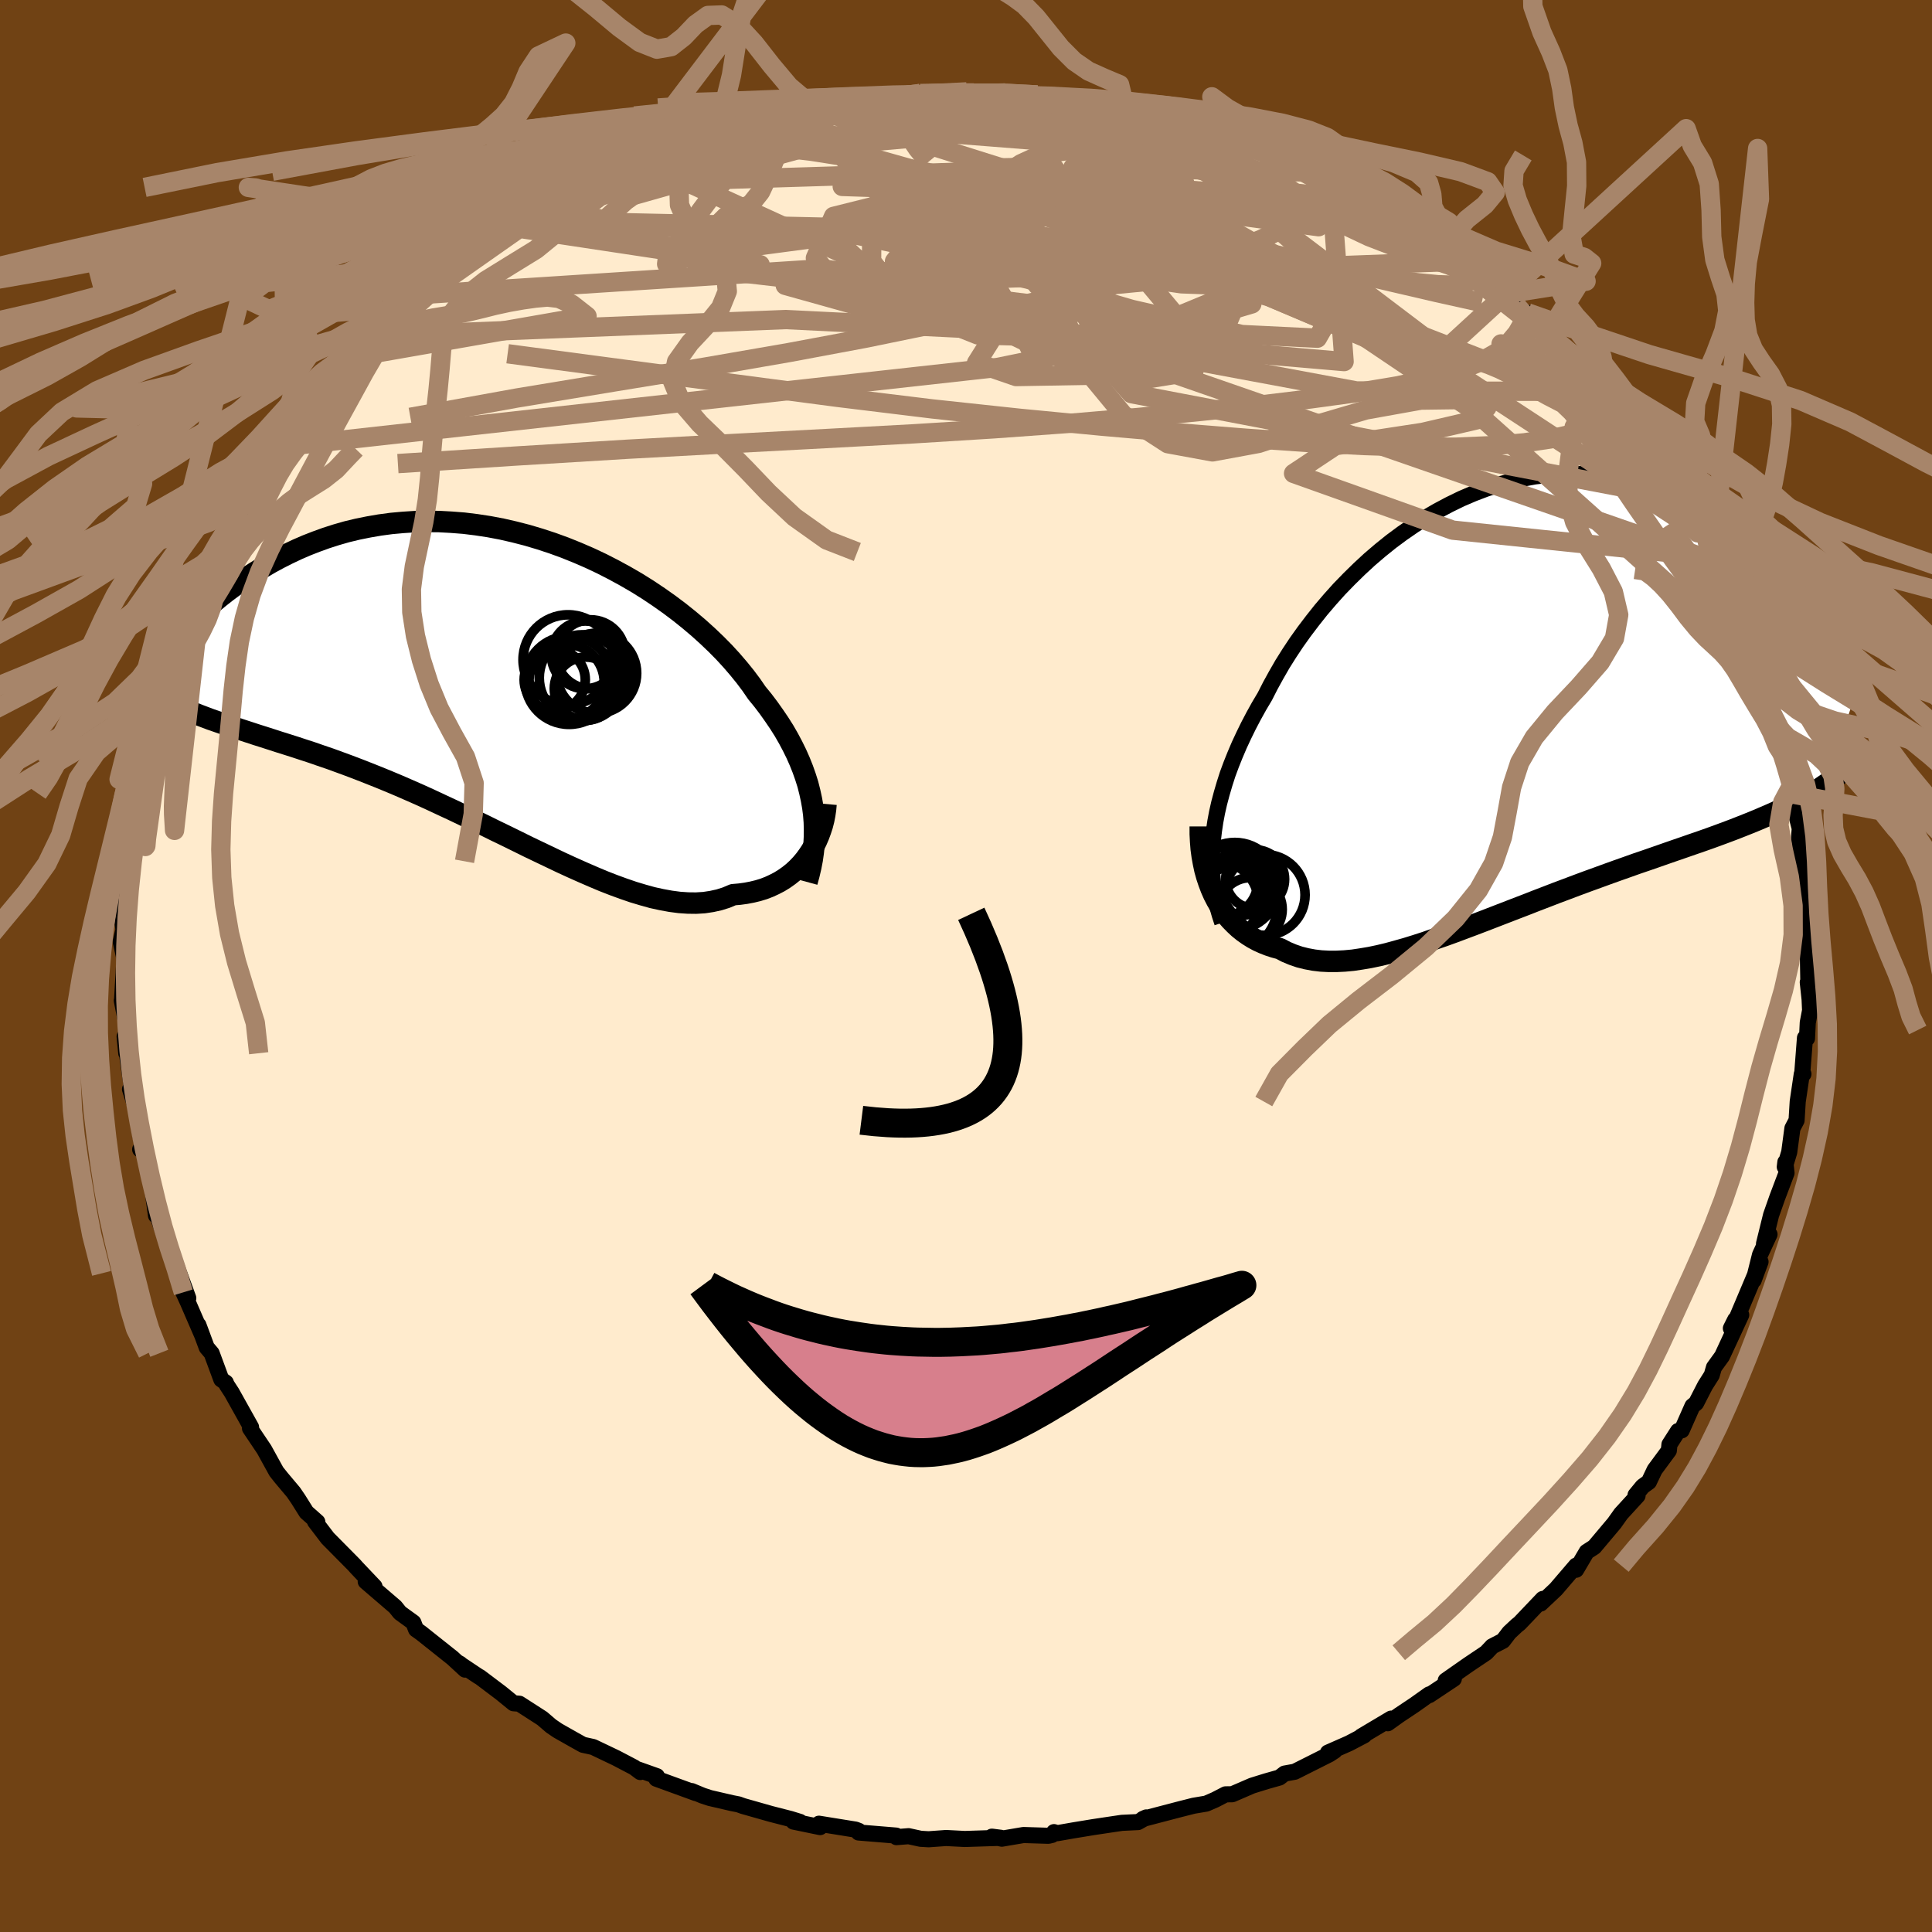 <svg xmlns="http://www.w3.org/2000/svg" width="500" height="500" viewBox="-100 -100 200 200"><defs><clipPath id="c"><path d="m32.51 13.16-.14-.79-.17-.78-.2-.79-.25-.79-.28-.79-.32-.8-.35-.79-.39-.79-.42-.79-.46-.8-.5-.79-.53-.78-.56-.79-.59-.78-.63-.77-.57-.83-.63-.84-.68-.84-.73-.85-.78-.85-.83-.84-.88-.84-.93-.84-.97-.82-1.01-.81-1.05-.79-1.09-.77-1.12-.75-1.15-.72-1.19-.69-1.21-.66-1.23-.63-1.25-.59-1.27-.55-1.29-.52-1.29-.47-1.31-.43-1.31-.39-1.32-.34-1.31-.3-1.32-.25-1.31-.2-1.3-.16-1.29-.1-1.28-.07-1.26-.01-1.25.02-1.23.08-1.21.11-1.19.16-1.16.2-1.14.23-1.12.27-1.08.31-1.06.34-1.02.37-1 .39-.97.42-.93.44-.91.46-.87.47-.84.49-.81.5-.78.5-.76.5-.72.51-.7.52-.66.52-.65.53-.61.54-.58.54-.56.53-.54.54-.5.53-.48.54-.45.52-.43.52-.4.52-.37.5.97 5.34.46.23.48.22.49.22.52.22.55.22.56.21.58.22.61.21.63.22.65.22.67.22.7.23.71.23.73.24.76.24.78.25.8.26.83.26.85.27.88.29.89.29.92.32.94.32.96.35.98.36 1 .38 1.02.4 1.03.41 1.05.43 1.07.45 1.08.47 1.09.48 1.1.5 1.11.52 1.12.52 1.13.54 1.13.54 1.14.55 1.13.56 1.14.55 1.14.56 1.13.56 1.13.54 1.13.54 1.11.53 1.11.51 1.1.49 1.08.47 1.07.45 1.05.41 1.04.38 1.02.35 1 .3.97.27.96.21.93.17.91.12.88.06.85.01.82-.05.8-.12.77-.17.73-.23.71-.3.68-.06.65-.09.63-.12.62-.15.59-.18.57-.22.54-.25.52-.27.5-.31.48-.34.45-.36.42-.39.4-.42.37-.44.34-.46"/></clipPath><clipPath id="b"><path d="m-29.98 14.57.11-.94.14-.94.18-.96.22-.97.26-.98.29-.99.32-1 .37-1 .4-1 .43-1.01.47-1.01.5-1.02.53-1.01.56-1.01.6-1.01.56-1.1.61-1.11.65-1.13.71-1.13.75-1.13.8-1.12.85-1.12.88-1.11.93-1.09.97-1.08 1.01-1.04 1.04-1.02 1.07-.99 1.11-.95 1.13-.91 1.16-.86 1.19-.82 1.2-.77 1.22-.71 1.24-.66 1.25-.61 1.26-.54 1.26-.48 1.28-.42 1.27-.35 1.28-.29 1.27-.23 1.27-.15 1.26-.1 1.26-.03 1.24.04 1.23.1 1.22.16 1.2.22 1.18.29 1.16.33 1.14.4 1.12.44 1.1.5 1.07.54 1.05.58 1.02.62.99.66.97.69.94.72.91.74.88.76.86.78.83.79.8.8.78.8.76.82.73.84.7.85.68.85.66.87.63.87.61.87.59.87.56.88.54.87.51.87.49.86.47.86-3.37 10.06-.54.37-.56.35-.59.35-.6.35-.63.33-.65.33-.66.33-.69.32-.71.32-.72.31-.75.32-.76.31-.78.31-.79.31-.82.31-.84.31-.85.31-.88.31-.9.31-.92.32-.93.32-.95.33-.97.34-.98.34-1 .34-1.01.36-1.02.36-1.03.37-1.04.38-1.05.38-1.05.39-1.06.4-1.07.4-1.06.41-1.07.41-1.07.42-1.07.41-1.06.41-1.06.41-1.06.41-1.05.4-1.04.39-1.04.39-1.02.37-1.02.35-1 .35-.99.32-.97.3-.96.27-.95.26-.92.22-.91.19-.89.15-.87.13-.86.08-.83.04h-.81l-.79-.04-.76-.09-.75-.14-.72-.18-.7-.24-.67-.28-.65-.34-.6-.16-.58-.19-.56-.22-.55-.25-.52-.28-.51-.32-.48-.34-.46-.37-.44-.41-.42-.43-.4-.46-.37-.5-.35-.52-.32-.55-.3-.58"/></clipPath><filter id="a"><feTurbulence baseFrequency=".05" numOctaves="3" result="noise" type="noise"/><feDisplacementMap in="SourceGraphic" in2="noise" scale="2"/></filter></defs><rect width="100%" height="100%" x="-100" y="-100" fill="#704214"/><path fill="#FFEBCD" stroke="#000" stroke-linejoin="round" stroke-width="1.667" d="m87.21 2.34-.07-.66.19 1.78.05 1.14-.24 1.26-.08 1.64-.21-.06-.28 3.64.12.1-.17.01-.42 2.84-.12 1.95-.43.82-.33 2.47-.46 1.53.06-.5.12 1.13-.96 2.54-.64 1.82-.73 2.96.57-.97-.98 2.11-.66 2.64.71-1.91-1.81 4.29-.61 1.44-.65 1.16.45-.9.62-.49-1.98 4.27-.84 1.16-.23.8-.69 1.09-.93 1.81-.38.31-1.11 2.51-.38.07-.89 1.39-.06.63-1.47 1.99-.6 1.26-.64.46-.74.9.21.06-1.72 1.88-.69.97-2.07 2.46-.79.51-1.09 1.85v-.43l-2.09 2.44L59.49 66l.22-.48-2.4 2.52-.29.23-.79.74-.64.84-1.12.58-.62.66-1.86 1.25-2.33 1.63.84-.18-2.54 1.69v-.08l-1.55 1.1-1.59 1.06-1.16.83.35-.48-3.09 1.84.31-.11-1.58.83-2.18.96.69-.18-.55.36-3.58 1.8-1.05.19-.53.41-1.38.39-1.45.45-2.06.89-.69.01-1.08.56-.92.4-1.31.22-1.42.36-3.82 1 .34-.15-.85.48-1.67.08-1.82.27-1.19.18-2.01.33-1.66.29-.35-.11-.2.29-.38.09-2.58-.08-2.24.38-1.03-.21.94.12-3.74.12-1.94-.1-1.81.13-.83-.05-1.24-.27-1.26.1-.03-.16-3.89-.32.02-.17-.34-.13-3.78-.61.12.35-2.76-.57.67.03-.97-.3-2.03-.52-2.89-.82-.47-.17-.67-.13-2.29-.53-.76-.25-1.13-.47.43.21-4.09-1.49.06-.26-1.97-.7.25.27-.64-.48-1.87-.98-2.37-1.13-1.05-.23-.86-.48-1.75-.99-.69-.47-.92-.79-2.36-1.52-.61-.05-1.3-1.06-2.2-1.66-.11-.05-2.17-1.45.25.14.52.6-1.3-1.2-3.27-2.6-.51-.36-.28-.72-1.38-1-.5-.62-3.05-2.62.91.52-1.86-1.96-.23-.26-2.77-2.8-.05-.07-1.25-1.64.24.04-1.13-1-.84-1.34-.49-.72-1.27-1.51-.51-.64-.49-.89-.77-1.4-1.47-2.19.11-.12-2-3.58-.54-.83-.07-.2-.47-.33-1-2.71-.51-.6-.86-2.32.37 1.01-1.46-3.37-.47-1.03.51.6-1.23-3.35.26.79-1.48-3.96-.66-1.8.92 2.66-1.07-3.27-.08.38-.37-2.69-.89-3.89-.38-.26.29-.53-.25-.83-.58-3.67-.07.19-.44-1.39.18-.3-.26-1.69-.48-3.46.17 1.72.06-2.22-.15-1.33-.37-1.9.02.03.25-4.38-.38-1.74.28-1.24.06.38-.23-1.6.39-1.78.25-2.2.13-.74.01-2.92.04 1.77.35-3.94.7-3.1-.19 1.91.29-2.29.15-.53 1.18-4.85-.67 2.81.39-2.23 1.25-4.33-.26-.05-.25.91 1.2-3.87.36-.1-.01-.56 1.55-3.41.15-.84.09-.42.85-1.6.13-.05 1.39-3.86.79-1.05.41-.57.39-1.23-.66 1.26 1.45-2.2 1.04-1.71.81-1.15 1.25-2.34.57-1.35-.08.29 1.23-1.5.94-1.08 1.97-3.02.41-.22.85-1.1L-65-60.1l-.6.32.9-.86-.63.22 2.95-2.8 1.99-2.3.58-.1-.32.34 2.24-2.44.88-.9 1.41-.94.27-.12-.28-.01 1.82-1.37 1.93-1.93.91-.34.57-.22 2.51-1.94.77-.65-.02.11 1.63-.86.49-.27 2.6-1.87.94-.78.39.24 1.91-1.42-.47.39 3.96-1.66.48-.27-.99.26 2.7-.97 2.75-1.5 1.5-.56-.88.62.73-.35 2.23-.72 1.73-.84 1.74-.33 1.64-.54-.46.03 3.09-.74-.61.18 1.96-.43 2.18-.37-.16-.03 2.51-.51 1.17-.2-.28.2 5.37-.54-.41.04 1.56-.29-.52.2 1.9-.4 3.06-.06 1.75-.11.65-.03.09.14 2.62-.05-.54.17 4.49.09-3.29-.21 2.78.39 4.7.26-2.51-.07 2.31.11 2.62.58 1.97.17.57.33-.62-.05 2.8.61 2.81.49 1.04.49.98.18 1.94.48-.98-.23 2.26.6.82.53 2.09.57 1.85.53 1.72.85.08-.17 3.83 1.75-1.28-.2 2.54.87-.7-.21.83.28 1.88.97 1.11.61.26.41 2.24 1.35 1.31.84 2.6 1.6v-.17l2.7 1.97-.25-.09.54.62.49.16 3.2 2.41-.8-.39 1.79 1.42 1.35 1.13 1.64 1.69-.45-.9.62.92 1.33 1.43 1.72 1.39.06-.04 2.89 3.54.38-.01.56.9 1.62 2.05.11.04 1.6 1.89-1.55-1.83 3.3 4.34.02.42-.34-.68 1.94 2.71.99 2.02.47.58.96.92 1 2.08-.08.1 1.37 2.25.08.26.02.35 1.06 2.09 1.3 3.08 1.11 2.22.12-.02-.19.07.4.84 1.04 2.58-.76-1.74.98 3.4 1.35 2.71-.25.49.36 1.29.8 2.46.2.91-.35-1.36 1.04 4.35.28.74.05.1.11 1.82.44 1.71-.08 1.07.24 1.57.49 1.94-.12-1.08.26 3.49-.26 1.15.47-.08-.02 3.97-.17-.79.09 5.34-.07-.66" filter="url(#a)"/><path fill="#fff" d="m-29.98 14.57.11-.94.14-.94.18-.96.22-.97.26-.98.29-.99.32-1 .37-1 .4-1 .43-1.01.47-1.01.5-1.02.53-1.01.56-1.01.6-1.01.56-1.1.61-1.11.65-1.13.71-1.13.75-1.13.8-1.12.85-1.12.88-1.11.93-1.09.97-1.08 1.01-1.04 1.04-1.02 1.07-.99 1.11-.95 1.13-.91 1.16-.86 1.19-.82 1.2-.77 1.22-.71 1.24-.66 1.25-.61 1.26-.54 1.26-.48 1.28-.42 1.27-.35 1.28-.29 1.27-.23 1.27-.15 1.26-.1 1.26-.03 1.24.04 1.23.1 1.22.16 1.2.22 1.18.29 1.16.33 1.14.4 1.12.44 1.1.5 1.07.54 1.05.58 1.02.62.99.66.97.69.94.72.91.74.88.76.86.78.83.79.8.8.78.8.76.82.73.84.7.85.68.85.66.87.63.87.61.87.59.87.56.88.54.87.51.87.49.86.47.86-3.37 10.06-.54.37-.56.35-.59.35-.6.35-.63.33-.65.33-.66.33-.69.32-.71.32-.72.31-.75.32-.76.31-.78.31-.79.31-.82.31-.84.31-.85.31-.88.31-.9.31-.92.32-.93.32-.95.33-.97.34-.98.34-1 .34-1.01.36-1.02.36-1.03.37-1.04.38-1.05.38-1.05.39-1.06.4-1.07.4-1.06.41-1.07.41-1.07.42-1.07.41-1.06.41-1.06.41-1.06.41-1.05.4-1.04.39-1.04.39-1.02.37-1.02.35-1 .35-.99.32-.97.3-.96.27-.95.26-.92.22-.91.19-.89.15-.87.13-.86.08-.83.04h-.81l-.79-.04-.76-.09-.75-.14-.72-.18-.7-.24-.67-.28-.65-.34-.6-.16-.58-.19-.56-.22-.55-.25-.52-.28-.51-.32-.48-.34-.46-.37-.44-.41-.42-.43-.4-.46-.37-.5-.35-.52-.32-.55-.3-.58" filter="url(#a)" transform="translate(55.54 -27.63)"/><path fill="#fff" d="m32.51 13.16-.14-.79-.17-.78-.2-.79-.25-.79-.28-.79-.32-.8-.35-.79-.39-.79-.42-.79-.46-.8-.5-.79-.53-.78-.56-.79-.59-.78-.63-.77-.57-.83-.63-.84-.68-.84-.73-.85-.78-.85-.83-.84-.88-.84-.93-.84-.97-.82-1.01-.81-1.05-.79-1.09-.77-1.12-.75-1.15-.72-1.19-.69-1.21-.66-1.23-.63-1.25-.59-1.27-.55-1.29-.52-1.29-.47-1.31-.43-1.31-.39-1.32-.34-1.31-.3-1.32-.25-1.31-.2-1.3-.16-1.29-.1-1.28-.07-1.26-.01-1.25.02-1.23.08-1.21.11-1.19.16-1.16.2-1.14.23-1.12.27-1.08.31-1.06.34-1.02.37-1 .39-.97.42-.93.44-.91.46-.87.47-.84.49-.81.5-.78.5-.76.5-.72.51-.7.52-.66.52-.65.53-.61.54-.58.54-.56.53-.54.54-.5.53-.48.54-.45.52-.43.52-.4.52-.37.5.97 5.34.46.23.48.22.49.22.52.22.55.22.56.21.58.22.61.21.63.22.65.22.67.22.7.23.71.23.73.24.76.24.78.25.8.26.83.26.85.27.88.29.89.29.92.32.94.32.96.35.98.36 1 .38 1.02.4 1.03.41 1.05.43 1.07.45 1.08.47 1.09.48 1.1.5 1.11.52 1.12.52 1.13.54 1.13.54 1.14.55 1.13.56 1.14.55 1.14.56 1.13.56 1.13.54 1.13.54 1.11.53 1.11.51 1.1.49 1.08.47 1.07.45 1.05.41 1.04.38 1.02.35 1 .3.97.27.96.21.93.17.91.12.88.06.85.01.82-.05.8-.12.77-.17.73-.23.71-.3.68-.06.65-.09.63-.12.62-.15.59-.18.57-.22.54-.25.52-.27.5-.31.48-.34.45-.36.42-.39.4-.42.37-.44.34-.46" filter="url(#a)" transform="translate(-48.37 -29.61)"/><g fill="none" stroke="#000" transform="translate(55.54 -27.63)"><path stroke-linejoin="round" stroke-width="1.667" d="m-29.01 23.15-.26-.79-.23-.8-.19-.82-.15-.84-.12-.85-.08-.87-.04-.88v-.89l.03-.91.07-.93.11-.94.14-.94.18-.96.22-.97.26-.98.29-.99.32-1 .37-1 .4-1 .43-1.01.47-1.01.5-1.02.53-1.01.56-1.01.6-1.01.56-1.1.61-1.11.65-1.13.71-1.13.75-1.13.8-1.12.85-1.12.88-1.11.93-1.09.97-1.08 1.01-1.04 1.04-1.02 1.07-.99 1.11-.95 1.13-.91 1.16-.86 1.19-.82 1.2-.77 1.22-.71 1.24-.66 1.25-.61 1.26-.54 1.26-.48 1.28-.42 1.27-.35 1.28-.29 1.27-.23 1.27-.15 1.26-.1 1.26-.03 1.24.04 1.23.1 1.22.16 1.2.22 1.18.29 1.16.33 1.14.4 1.12.44 1.1.5 1.07.54 1.05.58 1.02.62.99.66.97.69.94.72.91.74.88.76.86.78.83.79.8.8.78.8.76.82.73.84.7.85.68.85.66.87.63.87.61.87.59.87.56.88.54.87.51.87.49.86.47.86.45.84.42.84.4.83.39.82.36.8.34.8.31.78.3.76.29.76.26.73" filter="url(#a)"/><path stroke-linejoin="round" stroke-width="2.222" d="M-31.29 13.18v.79l.04.78.06.76.1.74.13.72.15.71.19.68.22.66.24.63.27.61.3.58.32.55.35.52.37.5.4.46.42.43.44.41.46.37.48.34.51.32.52.28.55.25.56.22.58.19.6.16.65.34.67.28.7.24.72.18.75.14.76.09.79.04h.81l.83-.04.86-.08.87-.13.89-.15.91-.19.92-.22.95-.26.96-.27.97-.3.99-.32 1-.35 1.02-.35 1.02-.37 1.04-.39 1.04-.39 1.05-.4 1.06-.41 1.06-.41 1.06-.41 1.07-.41 1.07-.42 1.07-.41 1.06-.41 1.07-.4 1.06-.4 1.05-.39 1.05-.38 1.04-.38 1.03-.37 1.02-.36 1.01-.36 1-.34.98-.34.97-.34.95-.33.93-.32.92-.32.9-.31.88-.31.85-.31.84-.31.82-.31.79-.31.78-.31.76-.31.75-.32.72-.31.71-.32.69-.32.66-.33.65-.33.63-.33.6-.35.59-.35.56-.35.54-.37.53-.37.5-.38.48-.39.46-.4.44-.4.42-.42.4-.43.37-.43.36-.45.34-.45" filter="url(#a)"/><circle cx="-27.675" cy="21.623" r="4.324" clip-path="url(#b)" filter="url(#a)"/><circle cx="-25.605" cy="18.648" r="3.046" clip-path="url(#b)" filter="url(#a)"/><circle cx="-27.71" cy="19.353" r="4.51" clip-path="url(#b)" filter="url(#a)"/><circle cx="-26.095" cy="21.768" r="3.288" clip-path="url(#b)" filter="url(#a)"/><circle cx="-24.625" cy="20.273" r="4.186" clip-path="url(#b)" filter="url(#a)"/><circle cx="-28.855" cy="18.923" r="3.522" clip-path="url(#b)" filter="url(#a)"/><circle cx="-28.255" cy="18.768" r="3.77" clip-path="url(#b)" filter="url(#a)"/><circle cx="-29.25" cy="20.798" r="4.266" clip-path="url(#b)" filter="url(#a)"/><circle cx="-27.02" cy="19.048" r="3.328" clip-path="url(#b)" filter="url(#a)"/><circle cx="-29.44" cy="21.008" r="4.172" clip-path="url(#b)" filter="url(#a)"/></g><g fill="none" stroke="#000" transform="translate(-48.37 -29.61)"><path stroke-linejoin="round" stroke-width="2.222" d="m31.91 20.91.21-.77.18-.77.15-.77.11-.78.08-.77.04-.77.01-.78-.02-.78-.06-.78-.1-.78-.14-.79-.17-.78-.2-.79-.25-.79-.28-.79-.32-.8-.35-.79-.39-.79-.42-.79-.46-.8-.5-.79-.53-.78-.56-.79-.59-.78-.63-.77-.57-.83-.63-.84-.68-.84-.73-.85-.78-.85-.83-.84-.88-.84-.93-.84-.97-.82-1.01-.81-1.05-.79-1.09-.77-1.12-.75-1.15-.72-1.19-.69-1.21-.66-1.23-.63-1.25-.59-1.27-.55-1.29-.52-1.29-.47-1.31-.43-1.31-.39-1.32-.34-1.31-.3-1.32-.25-1.31-.2-1.3-.16-1.29-.1-1.28-.07-1.26-.01-1.25.02-1.23.08-1.21.11-1.19.16-1.16.2-1.14.23-1.12.27-1.08.31-1.06.34-1.02.37-1 .39-.97.42-.93.44-.91.46-.87.47-.84.49-.81.5-.78.5-.76.5-.72.51-.7.52-.66.52-.65.53-.61.54-.58.54-.56.53-.54.54-.5.53-.48.54-.45.52-.43.52-.4.52-.37.5-.35.5-.33.48-.3.48-.28.46-.25.45-.24.44-.21.43-.19.41-.17.4-.14.39" filter="url(#a)"/><path stroke-linejoin="round" stroke-width="2.222" d="m33.88 12.84-.05.55-.08.55-.11.56-.14.55-.18.55-.2.54-.23.53-.26.52-.29.5-.32.48-.34.46-.37.44-.4.42-.42.39-.45.36-.48.34-.5.31-.52.27-.54.25-.57.22-.59.18-.62.15-.63.12-.65.09-.68.06-.71.3-.73.23-.77.17-.8.12-.82.05-.85-.01-.88-.06-.91-.12-.93-.17-.96-.21-.97-.27-1-.3-1.02-.35-1.04-.38-1.05-.41-1.07-.45-1.08-.47-1.1-.49-1.11-.51-1.11-.53-1.13-.54-1.13-.54-1.13-.56-1.14-.56-1.14-.55-1.13-.56-1.14-.55-1.13-.54-1.13-.54-1.12-.52-1.11-.52-1.1-.5-1.09-.48-1.08-.47-1.07-.45-1.05-.43-1.03-.41-1.02-.4-1-.38-.98-.36-.96-.35-.94-.32-.92-.32-.89-.29-.88-.29-.85-.27-.83-.26-.8-.26-.78-.25-.76-.24-.73-.24-.71-.23-.7-.23-.67-.22-.65-.22-.63-.22-.61-.21-.58-.22-.56-.21-.55-.22-.52-.22-.49-.22-.48-.22-.46-.23-.43-.24-.41-.24-.39-.25-.37-.26-.35-.26-.33-.27-.31-.28-.29-.29-.27-.29-.25-.31" filter="url(#a)"/><circle cx="7.171" cy="-2.09" r="4.656" clip-path="url(#c)" filter="url(#a)"/><circle cx="5.796" cy="-.015" r="3.164" clip-path="url(#c)" filter="url(#a)"/><circle cx="9.501" cy="-2.66" r="3.568" clip-path="url(#c)" filter="url(#a)"/><circle cx="10.131" cy="-.695" r="4.144" clip-path="url(#c)" filter="url(#a)"/><circle cx="7.021" cy=".22" r="3.896" clip-path="url(#c)" filter="url(#a)"/><circle cx="7.281" cy=".04" r="4.556" clip-path="url(#c)" filter="url(#a)"/><circle cx="8.951" cy="-2.6" r="3.506" clip-path="url(#c)" filter="url(#a)"/><circle cx="9.881" cy="-.405" r="3.82" clip-path="url(#c)" filter="url(#a)"/><circle cx="8.646" cy="-.225" r="4.452" clip-path="url(#c)" filter="url(#a)"/><circle cx="9.016" cy=".895" r="3.264" clip-path="url(#c)" filter="url(#a)"/></g><g fill="none" stroke="#A7856A" stroke-linejoin="round" stroke-width="2"><path d="m56.96-68.4.79.91.02.49-.25.65-.48.84-.81.96-1.22 1.01-1.72.98-2.28.92-2.88.84-3.51.75-4.14.69-4.75.65-5.38.65-5.99.64-6.57.64-7.16.61-7.73.56-8.36.52-9.05.49-9.81.52-10.64.58-11.5.7-12.35.79m11.69-24.02 1.61-.76 2.14-.92 2.63-1.02 2.99-1 3.28-.97 3.59-.95 3.89-.97 4.08-.99 4.17-1 4.2-1.01 4.21-1.03 4.14-1.01 3.89-.98 3.88-.86m23.9 3.09.06.06 1.08.38 1.42.5 1.46.5 1.32.47 1.03.39.65.28.21.14-.27-.03-.74-.21-1.22-.39-1.72-.57-2.31-.76-3.15-1.02" filter="url(#a)"/><path d="m33.32-83.73 2.23 1.1.99.52.67.35.57.3.55.32.51.36.45.38.35.4.19.37-.02.3-.32.19-.67.06-1.09-.1-1.52-.25-1.92-.41-2.31-.53-2.69-.67-3.05-.8-3.46-.96-3.9-1.12-4.36-1.34-4.81-1.55-5.3-1.74m72.81 46.57 1.04 2.19.91 1.96.6 1.34.32.78.12.45v.29l-.1.19-.19.11-.3-.02-.47-.25-.68-.56-.91-.97-1.18-1.41-1.44-1.87-1.69-2.3-1.91-2.7-2.15-3.11-2.42-3.57-2.78-4.1-3.16-4.68-3.36-5.17m-86.7-19.92.03.32 1.44.01 2.33-.04 2.85.05 3.15.22 3.37.39 3.58.56 3.82.69 4.06.82 4.32.93 4.54 1.02 4.76 1.1 4.92 1.19L19-76.81l5.13 1.26 5.14 1.25 5.06 1.21 4.92 1.16 4.77 1.12 4.69 1.09 4.68 1.04" filter="url(#a)"/><path d="m-4.74-90.32 2.23-.04 1.17.03.41.14-.12.25-.59.37-1.07.49-1.64.62-2.27.76-2.93.92-3.65 1.08-4.46 1.26-5.36 1.48-6.4 1.78-7.54 2.13m106 23.55-.14-.03.8 1.19.82 1.2.75 1.14.73 1.09.67 1.03.56.88.42.69.24.47.06.23-.14-.01-.35-.28-.56-.55-.82-.85-1.1-1.24-1.43-1.71-1.82-2.25-2.17-2.78-2.43-3.19-2.43-3.3m-10.31-9.98.55.55.68.65.5.66.19.57-.2.44-.63.29-1.08.11-1.55-.05-1.99-.19-2.45-.29-2.93-.4-3.46-.53-4.04-.7-4.67-.92-5.34-1.17-6.04-1.44-6.75-1.72-7.45-2-8.13-2.26-8.75-2.47m-29.25 5.59.87-.54 1.03-.51 1.25-.59 1.4-.64 1.44-.64 1.41-.63 1.35-.6 1.26-.56 1.11-.49.91-.39.68-.28.46-.17.23-.07-.04.06-.37.21-.76.36-1.19.54-1.65.72-2.17.91-2.65 1.15m-9.29 5.16 1.47-.77 1.7-.91 1.93-.98 2.04-.94 2.16-.89 2.27-.86 2.38-.85 2.45-.85 2.45-.84 2.41-.83 2.31-.8 2.18-.75 2-.67 1.78-.58 1.49-.49 1.13-.42.72-.36.42-.31" filter="url(#a)"/><path d="m35.87-82.18 1.34.53.31.38-.02.49-.26.66-.55.8-.89.92-1.28 1.01-1.72 1.07-2.25 1.1-2.86 1.12-3.51 1.12-4.17 1.15-4.84 1.21-5.48 1.3-6.11 1.38-6.71 1.46-7.31 1.5-7.92 1.48-8.59 1.49-9.35 1.53-10.17 1.68-11.05 2m38.11-31.37.49.02 1.8-.11 2.42-.09 2.81-.03 3.13.03 3.4.08 3.59.11 3.65.13 3.56.13 3.36.14 3.18.13 3.09.13 3.12.17 3.05.24m17.3 5.85 1.52.82 1.25.76 1.27.81 1.32.84 1.25.8 1.04.66.69.45.28.21-.14-.02-.52-.25-.87-.46-1.19-.64-1.56-.88-2.06-1.2-2.84-1.7" filter="url(#a)"/><path d="m-30.73-84.74.97-.24 1.02-.14 1.62-.31 2.17-.46 2.51-.53 2.61-.53 2.58-.49 2.5-.44 2.4-.4 2.3-.37 2.2-.35 2.05-.32 1.88-.3 1.61-.27 1.24-.23.86-.19m58.98 23.62 1.33 1.32 1.31 1.28 1.29 1.35 1.24 1.36 1.13 1.28 1 1.17.86 1.04.75.92.64.81.53.71.45.61.34.51.22.37.06.19-.13-.04-.37-.33-.64-.66-.95-1.01-1.24-1.37-1.52-1.7-1.72-1.97-1.84-2.16-1.97-2.34M26.76-86.04l1.29.61 1.91.82 2.13.98 2.19 1.1 2.2 1.19 2.13 1.22 2.02 1.18 1.9 1.13 1.79 1.08 1.73 1.04 1.7 1.04 1.64 1.02 1.5.95 1.23.77.9.51.64.3m-88.85-11.43.44-.17 1.98-.62 2.39-.61 2.45-.46 2.54-.32 2.78-.28 3.08-.28 3.32-.29 3.45-.29 3.48-.26 3.43-.24 3.37-.2 3.29-.19 3.24-.18 3.2-.15 3.17-.13 3.09-.08 2.92-.05 2.64-.06" filter="url(#a)"/><path d="m65.71-59.48.93 1.36.15.77-.38.59-.8.59-1.23.58-1.7.54-2.18.49-2.7.4-3.25.29-3.82.16-4.45-.01-5.11-.16-5.78-.31-6.47-.45-7.15-.57-7.79-.68-8.43-.81-9.05-.97-9.75-1.19-10.55-1.39-11.44-1.51-12.21-1.62" filter="url(#a)"/><path d="m33.32-83.73-8.29 7.29-10.99 2.99-6.21-.63-5.2-1.53-1.57-.36 4.3.86 8.19.99 7.72.34 3.97-.07-.6.39-4.36 1.4-6.61 1.97-6.43 1.52-2.64.69 3.06.76 4.66 2.47 4.8 5.4L73.4-48.52" filter="url(#a)"/><path d="m77.2-42.33-26.82-2.79-16.47-5.87 4.32-2.87 9.04-1.38 5.6-1.3 1.06-1.29-2.33-.81-4.52.06-5.68 1.02-5.8 1.71-5.31 1.75-4.78.88-4.62-.85-4.58-2.97-3.93-4.76-2.22-5.59.12-5.11 1.96-3.49 2.18-1.38 1.07.24.83.5 3.81-.98 7.68-3.01 13.98 1.37" filter="url(#a)"/><path d="M82.06-31.12 52.62-57.46 29.29-73.18l-8.57-5.56-1.86.09-2.72 1.33-5.53.14-6.42-1.38-5.23-1.92-3.74-1.08-2.91.85-2.07 3.09-.01 4.66 3.55 4.68 7.44 2.95 9.99.28 10.06-1.96 7.05-2.91.99-3.17-8.08-4.02-37.27-11.71" filter="url(#a)"/><path d="m.07-90.49 26.82 15.2-3.85-1.44-7.66-.62-7.57 3.12-7.06 4.37-6.93 2.19-6.15-1.48-3.26-4.14 1.88-4.31 8-2 13.79 1.95 18.11 6.15 17.86 7.61 4.64-.25-32.73-24.8" filter="url(#a)"/><path d="M75.83-44.94 32.56-73.29 17.2-81.98l-5.74-.32.97 4.17 5.62 6.42 5.19 6.2.35 3.95-5.18.84-8.09-1.93-7.7-3.7-5.26-4.24-2.43-3.65-.01-2.18 2.01-.33 3.65 1.32 4.63 2.11 4.51 1.81 3.51.76 2.5-.25 1.94-.51-.08-.29-6.9-.97-13.83-4.03 19.05-11.86" filter="url(#a)"/><path d="m65.71-59.48-25.3-.05-21.44-3.99-3.2-2.15.53-1.45-1.65-1.51-1.3-1.21 2.03-.7 4.87-.47 4.66-.58 1.34-.81-3.45-.99-7.61-1.14-9.63-1.32-8.66-1.49-4.77-1.48.84-1.18 6.02-.64 8.58-.17 8.9-.02 12.75 1 21.17 6.08" filter="url(#a)"/><path d="m-60.13-65.28 41.48-1.64 36.59 1.81 11.65-3.43-3.44-4.47-7.21-1.67-6.62.98-6.63 1.03-7.18-.93-5.77-2.81-1.21-3.07 3.96-1.57 4.4.98L-5-76.75l-21.85 2.91-18.64-3.05" filter="url(#a)"/><path d="m-33.48-83.24 39.52 18.1 1.71 3.58-1.58-3.78-3.49-5.79-4.54-4.37-3.95-2.01-2.39-.3-.37.53 2.28.9 5.4 1.26 7.61 1.58 6.93 1.47 2.4.66-4.34-.56-9.4-1.39-8.7-.87-1.01 1.28 9.59 3.97 12.14 4.77-11.07 2.25-73.04 8.09" filter="url(#a)"/><path d="m-19.41-88.17 34.92 22.84-2.27-.68-3.3-4.87-2.55-3.41-1.96-1.8-1.57-1.41-1.94-1.56-3.22-1.35-4.7-.65-4.84.06-1.97.3 3.65.12 8.83-.12 8.89-.32 1.81-.65L.03-82.2l-39.19 1.21" filter="url(#a)"/><path d="m-45-77.16 48.77 1.09 2.81.05-4.12 2.65-3.97 1.9-2.23-.25.83-1.45 4.1-1.26 6.36-.35 7.01.67 6.29 1.5 4.6 2.19 2.12 2.69-1.2 2.8-5.03 2.36-8.04 1.41-8.11.14-4.1-1.41 2.13-3.38 7.4-5.16 16.02-2.23 40.8 15.81" filter="url(#a)"/><path d="m-33.48-83.24 32.51-2.87 16.16 1.27 7.46 3.83-3.26 4.5-11.86 3.66-13.47 2.13-7.72.87 1.66.41 9.47.59 11.51.78 6.36.51-3.06-.09-9.45-.38-4.45.5 13.24 2.59 27.52 2.37-1.43-18.95" filter="url(#a)"/><path d="m35.87-82.18-24.79-.5-.73 6.13 10.36 4.47 10.63 2.79 6.04 2.54-1.01 1.76-7.81-.38-11.39-2.6-10.74-3.12-6.95-1.58-1.53.65 3.46 1.75 1.45.58-17.79-2.49-40.67 2.62" filter="url(#a)"/><path d="m38.41-81.31-1.91 4.78-14.58-1.99-8.14-.59-3.86.24-3.64.46-5.4.71-7.17.82-7.79.69-7.02.54-5.2.6-2.62.91.84 1.19 5.29 1.25 10.13 1.18 13.78 1.3 14.35 1.76 10.72 2.15 3.64 1.63-4.37-.35-10.04-3.44-9.99-6.33 2.43-6.32 37.48 3.06" filter="url(#a)"/><path d="M77.22-41.98 5.9-66.72-5.24-78.43l7.27-4.16 7.01-.15 1.54 2.12-2.65 3.08-4.55 2.52-5.33.86-5.58-.7-4.58-.97-1.67.27 2.25 2.16 4.27 3.2 1.45 2.26-5.24-.38-7.66-2.14 7.81-.18 62.32-2.33" filter="url(#a)"/><path d="M18.71-88.05 49.99-61l-6.45-3.13-12.38-7.48-5.36-3.18 1.03.93 1.96 2.18-1.32 1.25-5.17-.19-6.6-.96-4.8-.69-1.25.24 1.55 1.1 1.76 1.31-.35.7-2.63-.37-2.6-1.19.1-1.32 2.93-1.11 2.13-1.69-2.19-3.89-2.36-6.41-1.12-5.09m-14.14.12-3.05 2.57-1.55 1.43-1.33.07-1.31-.42-1.28-.29-1.2.08-1.09.52-.93.99-.78 1.44-.71 1.7-.77 1.64-.97 1.22-1.24.73-1.38.59-1.16 1.15-.32 2.37-4.65 1.41.07-.55.95-1.4 1.02-1.49.87-1.23.75-1.03.77-1.03.87-1.12.97-1.18 1.04-1.12 1.06-.96 1.06-.74 1.06-.53 1.08-.37 1.12-.26 1.17-.26 1.18-.48 1.15-.98 1.17-1.37 1.27-.76-1.17.2-1.75.09-1.41-.46-1.61-1.36-1.79-2.13-1.83-2.34-1.76-1.91-1.61-1.01-1.42.05-1.29.93-1.22 1.28-1.3 1.02-1.48.26-1.77-.7-2.12-1.55-2.43-2.03-2.53-2.01-2.36-1.5-2.02-.76-1.92-.26-2.34-.68-2.32-2.75" filter="url(#a)"/><path d="m-20.02-87.99-.37.1-1 .37-1.1.49-1.21.56-1.3.57-1.31.52-1.26.45-1.17.42-1.12.43-1.13.49-1.17.56-1.2.62-1.19.65-1.15.67-1.11.7-1.08.73-1.02.76-.96.74-.96.76-1.15.9-1.77 1.48M85.76-17.77l-.18-.52-.34-1.19-.37-1.28-.37-1.19-.39-1.18-.42-1.25-.45-1.33-.48-1.4-.51-1.4-.52-1.33-.52-1.21-.52-1.08-.53-.97-.55-.95-.6-1.01-.66-1.13-.71-1.29-.7-1.38-.68-1.35-.63-1.2-.63-1.04-.66-.94-.71-.99-.88-1.34" filter="url(#a)"/><path d="m-29.38-85.03 1.88-.87 1.48-1.38 1.05-2.11.69-2.82.51-3.19.55-3.03.77-2.31 1.08-1.24 1.36-.36 1.48-.24 1.41-1.11 1.27-2.6 1.23-3.82 1.44-3.86 1.78-2.49 1.84-.75 1.52-1.15-27.15 35.83-1.4.33-2.04-.26-2.08-.87-1.94-.84-1.7-.38-1.55.08-1.52.24-1.55.21-1.57.12-1.55.13-1.54.2-1.57.29-1.63.35-1.66.4-1.61.47-1.47.57-1.28.67-1.17.7-1.26.57-1.63.28-2.14-.12-2.45-.51-2.02-.64-.77-.06 52.98 8-1.7-.33-1.53-.79-1.29-.99-1.25-.88-1.35-.58-1.42-.26-1.4-.04-1.36.02-1.38-.1-1.45-.25-1.49-.34-1.47-.3-1.43-.21-1.45-.13-1.54.04-1.56.39-1.11.46-8.3 5.83-1.1.87-.59.5-.63.53-.8.7-.92.83-.96.91-.99.94-1.03 1-1.08 1.07-1.09 1.12-.99 1.06-.78.9-.57.74-.52.72-.69.93-.87 1.13" filter="url(#a)"/><path d="m-59.81-65.62-3.87-2.18-2.81.23-2.02.75-1.03 1.01-.63.97-.91.62-1.46.27-1.82.21-1.77.5-1.43.98-1.13 1.34-1.08 1.31-1.34.96-1.79.54-2.38.27-3.15.16-3.63-.09 31.67-7.75.49-.08.88-.34 1.24-.46 1.35-.4 1.28-.28 1.21-.2 1.2-.19 1.26-.25 1.34-.32 1.39-.35 1.43-.31 1.42-.25 1.34-.19 1.23-.11 1.18.14 1.34.6 1.58 1.24-23.15 4.05 1.01-1.89.07-1.73-.13-1.94.1-1.89.49-1.45.89-.89 1.13-.55 1.15-.57 1.02-.91.82-1.33.67-1.64.63-1.74.67-1.64.77-1.43.87-1.22.97-1.05 1.08-.95 1.16-.95 1.16-1.05 1.01-1.28.79-1.55.71-1.69 1.08-1.64 2.83-1.34L-65-60.1l-1 1.68-.73 1.43-.9 1.32-1.02 1.27-.98 1.23-.84 1.17-.7 1.17-.63 1.22-.64 1.3-.69 1.34-.73 1.31-.68 1.17-.55.96-.37.76-.22.67-.24.76-.48.91M84.74-21.6l-.75-1.16-.58-1.44-.72-1.38-.83-1.36-.82-1.37-.74-1.28-.66-1.11-.66-.94-.69-.78-.78-.73-.87-.8-.92-.97-.96-1.16-.94-1.26-.93-1.17-.88-.96-.83-.77-.89-.66-1.02-.15" filter="url(#a)"/><path d="m-72.44-50.23-.27-1.38-.33-1.41.38-1.33.91-1.29 1.01-1.33.81-1.42.44-1.53.06-1.62-.23-1.71-.39-1.81-.34-1.99-.17-2.31-.03-2.67-.14-2.85-.65-2.51-1.31-1.51-14.98 59.58.75-2.57.44-1.18.4-1.29.41-1.4.43-1.32.51-1.22.58-1.18.63-1.19.64-1.23.6-1.27.55-1.27.52-1.26.53-1.25.59-1.28.65-1.34.7-1.37.67-1.24.62-.9.49-.3-.03.55" filter="url(#a)"/><path d="m-76.99-42.83.31-.4-.13.53-.28 1.08-.29 1.42-.31 1.53-.37 1.45-.49 1.32-.59 1.22-.65 1.19-.61 1.21-.5 1.25-.37 1.28-.23 1.31-.11 1.33-.05 1.35-.04 1.39-.05 1.4-.07 1.39-.07 1.38-.06 1.36-.05 1.25-.04 1.04.01.85.1 1.66 2.62-23.34-.21.52-.29.9-.33 1.09-.43 1.25-.49 1.31-.48 1.31-.4 1.29-.31 1.27-.26 1.28-.24 1.29-.27 1.33-.29 1.35-.31 1.34-.28 1.33-.23 1.31-.18 1.27-.15 1.23-.15 1.29-.16 1.49-.13 1.49-.05.07 2.52-18.03.45-.4.66-1.03.68-1.27.64-1.23.64-1.17.67-1.15.73-1.17.73-1.18.68-1.15.6-1.06.56-.98.6-.92.71-.92.85-.96.98-1.01 1.06-1.03 1.1-.96 1.14-.84 1.19-.75 1.26-.79 1.29-1.02 1.2-1.28.83-.86M98.52 6.63l-.69-1.39-.42-1.37-.4-1.48-.62-1.64-.75-1.77-.73-1.79-.66-1.72-.61-1.61-.66-1.48-.74-1.39-.79-1.3-.74-1.29-.57-1.29-.32-1.33-.06-1.38.1-1.39.08-1.38-.19-1.31-.62-1.19-1.11-1.04-1.46-.88-1.49-.86-1.12-1.18-.57-1.43-1.32-4.86 1.66-.79.35 1.51.6 1.73 1.14 1.42 1.75 1.08 2.38.81 2.84.63 2.91.64 2.48.8 1.72 1.03 1 1.26.62 1.39.66 1.43 1 1.42 1.45 1.36 1.97 1.25 2.41 1.09 2.11 1.18.83 2.56" filter="url(#a)"/><path d="m80.62-34.54 1.36.74.89.94.65 1.16.63 1.38.72 1.48.89 1.4 1.07 1.27 1.2 1.13 1.21 1.05 1.1 1.06.92 1.12.76 1.19.7 1.24.72 1.27.81 1.29.94 1.3 1.05 1.29L97.41-13l1.29 1.13 1.52 1.15 1.99 2.21-21.4-26.1.1.39.44.8.56.98.63 1.17.77 1.3 1 1.35 1.26 1.26 1.52 1.14 1.65 1.03 1.64.97 1.51.99 1.34 1.06 1.17 1.12 1.02 1.2.85 1.27.67 1.33.51 1.39.52 1.4.67 1.37.88 1.31.89 1.33.65 1.4.62 1.29 1.77.43M80.69-34.59l-.89-2.4.01-2.65.82-2.52 1.01-2.21.86-1.97.63-1.85.44-1.86.35-1.93.31-2.03.22-2.08-.03-1.97-.39-1.73-.75-1.45-.92-1.29-.85-1.3-.58-1.43-.27-1.62-.05-1.79.06-1.95.21-2.26.53-2.81.73-3.69-.19-5.25-4.75 42.3-.27-.82-.31-1.27-.29-1.35-.44-1.32-.65-1.25-.81-1.22-.89-1.2-.86-1.2-.78-1.2-.69-1.2-.61-1.17-.6-1.11-.6-1.04-.65-1-.72-1-.78-1.05-.89-1.15-1.03-1.29-1.13-1.45-.74-.95" filter="url(#a)"/><path d="m75.75-44.84-.4-.56-.78-.99-.88-1.08-.96-1.12-.99-1.12-.96-1.11-.87-1.08-.79-1.05-.75-1-.76-.92-.82-.83-.9-.77-.98-.76-1.05-.81-1.11-.9-1.18-.98-1.26-1-1.32-.96-1.34-.9-1.23-.9-1.03-.72 20.36 19.56 3.23.24.65 1.03.86 1.14 1.31 1.24 1.3 1.31 1.03 1.28.86 1.12 1 .9 1.35.71 1.75.61 1.99.67 2.03.83 1.91 1.05 1.71 1.22 1.5 1.31 1.35 1.32 1.26 1.27 1.29 1.21 1.46 1.2 1.55 1.22 1.22 1.26.3 1.28-.43 1.69-32.36-28.21-1.08-.72-2.11-.5-1.83-.57-1-.97-.4-1.32-.21-1.39-.32-1.23-.6-.98-.89-.78-1.13-.64-1.29-.62-1.38-.66-1.39-.72-1.36-.76-1.29-.75-1.21-.68-1.13-.56-1.08-.45-1.07-.38-1.15-.4-1.25-.43-1.22-.21-.67.61 25.74-23.63.63 1.78 1.07 1.76.69 2.18.19 2.71.07 2.78.32 2.37.59 1.89.56 1.65.19 1.74-.4 2.06-.92 2.44-1.15 2.62-.85 2.43-.11 1.9.6 1.41.45 1.65-1.01 2.77-1.6 2.6 30.87 21.24-2.3-1.04-1.88-1.43-1.48-1.5-1.15-1.62-.98-1.61-.95-1.48-.96-1.25-1.01-1.03-1.08-.87-1.23-.8-1.43-.81-1.6-.92-1.65-1.05-1.53-1.17-1.32-1.2-1.14-1.11-1.15-.92-1.44-.66-1.88-.39-2.13-.26-1.82-.35-1.23-.35" filter="url(#a)"/><path d="m67.33-57.43-.9-1.83-.29-1.85-.3-1.94-.66-1.72-1-1.36-1.06-1.15-.87-1.16-.61-1.25-.49-1.28-.54-1.27-.66-1.27-.76-1.31-.76-1.42-.72-1.51-.64-1.54-.44-1.51.1-1.5.96-1.61" filter="url(#a)"/><path d="m58.6-103.67.08 4.33.94 2.69.94 2.08.71 1.84.4 1.91.27 1.95.39 1.86.49 1.79.38 2 .02 2.47-.29 2.82-.26 2.6.29 1.64 1.05.34.76.6-4.67 7.49L44.03-77.9l-1.5-1.08-1.02-.83-.93-.79-.88-.68-.83-.54-.79-.48-.8-.51-.88-.65-.99-.78-1.12-.86-1.26-.84-1.41-.74-1.52-.63-1.55-.64-1.48-.83-1.62-1.2 7.79 6.42.94.32 1.25.57 1.03.48.87.38.82.35.88.38.99.44 1.11.51 1.24.57 1.36.63 1.44.69 1.47.71 1.41.75 1.27.73 1.07.7.89.64.86.6 1.2.77 2.22 1.57-25.89-13.17-1.97.5-1.54.48-1.17.09-.97-.27-1-.37-1.18-.21-1.36.02-1.46.16-1.46.13-1.38.02-1.31-.07-1.3-.08-1.32-.01-1.35.09-1.36.18-1.35.28-1.3.4-1.2.55-1.06.69-.99.74-.58 1.06m13.47-8.05-.63-2.63-1.59-.67-1.63-.73-1.48-1.02-1.37-1.37-1.31-1.63-1.26-1.57-1.22-1.25-1.19-.87-1.19-.74-1.22-.95-1.27-1.36-1.37-1.64-1.52-1.59-1.69-1.25-1.76-.96-1.63-1.03-1.3-1.44-.89-1.7-.29-1.79M6.87-89.99l-1.22-.19-.61-.05-.89-.03-1.07-.03-1.11-.01-1.13.02-1.21.06-1.32.11-1.39.14-1.37.17-1.26.19-1.18.2-1.21.19-1.39.17-1.55.15-1.39.16-.98.21" filter="url(#a)"/><path d="m.07-90.49-3.54.18-2.69.24-2.91.3-3.27.38-3.48.44-3.47.5-3.31.58-3.11.66-2.96.75-3 .85-3.21.93-3.55 1.02-3.93 1.08-4.29 1.15-4.63 1.2-4.91 1.25-5.13 1.32-5.26 1.38-5.25 1.44-5.13 1.51-4.98 1.56-4.86 1.6-4.79 1.67-4.7 1.73-4.45 1.83-4.06 1.91-3.71 1.96-3.62 2.04-3.75 2.3-5.1 2.86" filter="url(#a)"/><path d="m-4.74-90.32-1.69.22-2.88.31-3.42.39-3.2.45-2.77.51-2.56.58-2.61.67-2.87.77-3.2.86-3.47.95-3.62 1.02-3.62 1.1-3.5 1.16-3.35 1.21-3.3 1.27-3.4 1.33-3.68 1.4-4.07 1.46-4.48 1.51-4.79 1.58-4.95 1.63-4.93 1.7-4.69 1.77-4.28 1.85-3.72 1.94-3.19 2.04-3.04 2.14-3.57 2.23-4.79 2.33-6.07 2.38-6.35 2.48-5.24 2.79-4.32 3.46" filter="url(#a)"/><path d="m-4.74-90.32-1.63.22-2.41.31-2.86.39-2.89.45-2.79.51-2.72.58-2.73.67-2.77.77-2.83.86-2.91.95-2.98 1.02-3.03 1.1-3.04 1.16-3.02 1.21-2.97 1.27-2.91 1.33-2.88 1.4-2.84 1.46-2.8 1.51-2.72 1.58-2.63 1.63-2.54 1.7-2.49 1.77-2.49 1.85-2.54 1.94-2.6 2.04-2.64 2.14-2.67 2.23-2.68 2.33-2.62 2.38-2.49 2.48-2.57 2.79-3.41 3.46" filter="url(#a)"/><path d="m-6.12-90.12-3.07.29-4.79.4-5.19.45-4.66.49-3.79.56-3.09.65-2.76.74-2.88.84-3.46.93-4.33 1.01-5.22 1.08-5.72 1.13-5.65 1.18-5.09 1.23-4.52 1.28-4.48 1.35-5.28 1.43-6.69 1.5-8.05 1.55-8.89 1.54-9.38 1.5-9.52 1.54-6.7 1.83" filter="url(#a)"/><path d="m-6.12-90.12-2.9.3-3.17.41-3.13.45-3.03.51-3.11.58-3.33.68-3.51.77-3.52.87-3.31.96-3.03 1.03-2.82 1.11-2.77 1.16-2.92 1.23-3.2 1.27-3.61 1.34-4.05 1.4-4.49 1.47-4.81 1.52-5.01 1.58-5.04 1.65-4.94 1.71-4.81 1.78-4.65 1.87-4.49 1.95-4.3 2.05-4.04 2.15-3.79 2.23-3.75 2.32-4.22 2.39-5.28 2.41-6.41 2.4-6.4 2.22-4.2 1.76-1.73 1.35" filter="url(#a)"/><path d="m-12.36-89.53 1.41.58-1.85.49-2.73.55-2.89.67-2.77.78-2.4.89-1.96.96-1.55 1.05-1.22 1.11-.9 1.17-.48 1.22.04 1.28.57 1.33 1 1.4 1.23 1.47 1.18 1.52.82 1.58.15 1.64-.69 1.7-1.43 1.77-1.74 1.86-1.39 1.95-.41 2.04.88 2.14 1.93 2.24 2.41 2.32 2.37 2.39 2.34 2.45 2.68 2.51 3.33 2.37 3.18 1.24m-12.43-44.06-3.12 1.03-2.84.91-2.85.93-2.99 1-3.2 1.09-3.45 1.2-3.78 1.29-4.25 1.37-4.85 1.44-5.44 1.5-5.83 1.55-5.81 1.6-5.3 1.68-4.48 1.73-3.62 1.8-3.11 1.86-3.08 1.91-3.46 1.95-4.01 2-4.4 2.05-4.52 2.15-4.45 2.24-4.39 2.33-4.43 2.35-4.43 2.34-4.18 2.32-3.85 2.45-4.15 2.71-3.34 2.41M85.76-17.77l15.92 3.03 2.05 2.65 2.8 2.82 2.49 3.04.31 3.08-1.29 2.97-1.38 2.79-.65 2.68-.06 2.64-.05 2.65-.43 2.69-.83 2.73-.96 2.76-.75 2.77-.27 2.76.31 2.73.88 2.66 1.27 2.58 1.44 2.49 1.31 2.41.96 2.35.5 2.32.08 2.3-.17 2.3-.2 2.3-.1 2.28-.01 2.28-.13 2.27-.56 2.25-1.16 2.22-1.66 2.15-1.72 2.05-1.27 1.93-.54 1.83.41 1.7 2.18 1.4" filter="url(#a)"/><path d="m-30.11-84.68-2.33.6-2.24 1.02-2.22 1.08-2.42 1.19-2.74 1.31-3.08 1.39-3.44 1.44-3.68 1.49-3.76 1.54-3.64 1.6-3.36 1.66-3.09 1.73-2.9 1.79-2.81 1.86-2.85 1.9-3.09 1.93-3.54 1.97-4.16 2.02-4.7 2.13-4.82 2.25-4.37 2.36-3.64 2.39-3.3 2.24-3.6 1.89-2.72 1.61" filter="url(#a)"/><path d="m-33.48-83.24-2.82 1.01-2.97 1.21-2.62 1.2-2.72 1.24-3.12 1.33-3.59 1.42-3.79 1.5-3.62 1.56-3.14 1.6-2.63 1.65-2.24 1.72-2.13 1.8-2.23 1.88-2.51 1.98-2.89 2.06-3.24 2.16-3.52 2.24-3.62 2.3-3.58 2.34-3.39 2.35-3.1 2.3-2.75 2.23-2.48 2.17-2.5 2.21-2.94 2.44-3.48 2.82-4.11 3.46" filter="url(#a)"/><path d="m-39.16-80.99-4.17 1.5-2.35 1.59-1.87 1.49-1.87 1.49-1.98 1.55-2.1 1.62-2.19 1.7-2.27 1.76-2.31 1.83-2.28 1.88-2.18 1.93-2.05 1.97-1.96 2.02-1.93 2.09-1.95 2.17-1.98 2.25-1.96 2.3-1.87 2.35-1.76 2.36-1.68 2.37-1.68 2.41-1.73 2.44-1.75 2.48-1.68 2.53-1.52 2.57-1.37 2.57-1.41 2.71-2.13 4.23" filter="url(#a)"/><path d="m-41.07-79.57-.64.97-.07 1.36-.81 1.5-1.91 1.56-2.6 1.6-2.62 1.62-2.12 1.67-1.39 1.74-.73 1.83-.32 1.92-.17 2.02-.2 2.11-.24 2.18-.25 2.26-.2 2.3-.18 2.33-.24 2.32-.37 2.31-.49 2.3-.49 2.31-.3 2.34.04 2.4.38 2.45.62 2.5.8 2.5 1.03 2.5 1.32 2.5 1.41 2.53.89 2.7-.09 3.21-.9 4.89" filter="url(#a)"/><path d="m-41.07-79.57-2.66.97-2.9 1.36-2.34 1.49-2.04 1.56-1.94 1.6-1.92 1.62-1.92 1.67-1.96 1.73-2.02 1.83-2.1 1.92-2.17 2.01-2.19 2.1-2.19 2.18-2.15 2.26-2.06 2.3-1.95 2.33-1.84 2.32-1.74 2.31-1.66 2.29-1.63 2.3-1.61 2.33-1.59 2.4-1.57 2.45-1.49 2.5-1.36 2.51-1.24 2.48-1.17 2.46-1.2 2.43-1.3 2.35-1.12 1.63" filter="url(#a)"/><path d="m-41.07-79.57-1.85.97-2.38 1.35-2.46 1.48-2.32 1.56-2.15 1.59-1.99 1.61-1.91 1.66-1.89 1.72-1.9 1.81-1.91 1.9-1.89 2-1.86 2.09-1.84 2.17-1.81 2.25-1.79 2.3-1.73 2.33-1.65 2.32-1.53 2.3-1.41 2.26-1.29 2.26-1.24 2.29-1.23 2.39-1.25 2.48-1.25 2.52-1.16 2.54-1.02 2.77-.99 3.59" filter="url(#a)"/><path d="m-41.46-79.81-4.07 2.02-3.07 1.47-2.47 1.44-2.85 1.54-3.41 1.63-3.6 1.7-3.46 1.77-3.22 1.83-3.04 1.89-2.95 1.93-2.85 1.98-2.73 2.03-2.64 2.09-2.66 2.17-2.92 2.25-3.33 2.31-3.75 2.34-3.95 2.37-3.77 2.38-3.25 2.41-2.56 2.44-2.11 2.49-2.19 2.53-2.83 2.59-3.58 2.64-3.82 2.78-3.09 3.07-.38 2.93" filter="url(#a)"/><path d="m-47.12-76.03-1.67 1.07-2.4 1.61-2.44 1.72-2.48 1.74-2.72 1.79-3.2 1.85-3.75 1.91-4.17 1.96-4.41 2-4.44 2.05-4.33 2.12-4.09 2.2-3.75 2.26-3.36 2.33-2.98 2.36-2.68 2.38-2.51 2.41-2.48 2.44-2.54 2.48-2.64 2.52-2.69 2.58-2.61 2.63-2.43 2.67-2.23 2.7-2.18 2.69-2.39 2.63-2.84 2.54-3.19 2.49-3.24 2.55-3.11 2.74-3.46 2.79-4.3 2.07M85.43-18.61l-.88 1.65-.4 2.33.45 2.58.63 2.81.39 2.99.01 3.02-.37 2.93-.64 2.81-.78 2.7-.8 2.66-.76 2.66-.7 2.7-.68 2.73-.73 2.75-.83 2.77-.94 2.76-1.05 2.73-1.13 2.66-1.15 2.59-1.14 2.49-1.1 2.42-1.09 2.35-1.13 2.32-1.24 2.31-1.4 2.3-1.6 2.3-1.8 2.29-1.97 2.27-2.06 2.27-2.11 2.25-2.09 2.22-2.02 2.16-1.95 2.05-1.9 1.94-1.96 1.83-2.06 1.7-1.65 1.4" filter="url(#a)"/><path d="m-51.86-72.99-5.18 2.25-6.02 1.6-5.36 1.67-5.31 1.82-5.71 1.95-5.66 2.04-4.87 2.11-3.63 2.2-2.43 2.28-1.72 2.32-1.74 2.33-2.44 2.32-3.58 2.29-4.84 2.27-5.94 2.27-6.71 2.31-7.03 2.38-6.94 2.45-6.59 2.49-6.34 2.49-6.33 2.47-6.22 2.44-5.4 2.41-4.32 2.34-7.12 1.61" filter="url(#a)"/><path d="m-51.86-72.99-20.71 2.25-2.13 1.6 3.49 1.65 2.9 1.83.64 1.95-1.4 2.02-2.75 2.11-3.47 2.2-3.84 2.27-4.14 2.32-4.59 2.33-5.23 2.32-5.9 2.28-6.34 2.26-6.29 2.25-5.68 2.31-4.63 2.38-3.48 2.45-2.67 2.49-2.51 2.5-3.25 2.47-5.09 2.43-7.72 2.5-8.25 3.56" filter="url(#a)"/><path d="m-51.86-72.99-2.7 2.26-2.46 1.61-3.26 1.67-3.71 1.84-3.45 1.96-2.9 2.05-2.54 2.13-2.6 2.21-3.04 2.29-3.54 2.32-3.83 2.34-3.74 2.33-3.3 2.3-2.65 2.29-2.04 2.3-1.58 2.34-1.39 2.39-1.43 2.45-1.64 2.49-1.87 2.5-2 2.51-1.97 2.54-1.86 2.63-1.92 2.77-2.24 2.98-2.65 3.12-2.96 2.98-4.17 2.64" filter="url(#a)"/><path d="m-55.6-69.56-2.11 1.89-1.87 2.05-1.48 2.07-1.22 2.09-1.17 2.14-1.23 2.24-1.26 2.31-1.26 2.35-1.25 2.35-1.24 2.34-1.23 2.31-1.16 2.31-1.05 2.32-.88 2.36-.69 2.41-.52 2.46-.36 2.49-.28 2.53-.23 2.57-.24 2.62-.26 2.7-.27 2.79-.2 2.87-.08 2.93.1 2.92.3 2.89.5 2.89.73 2.96.95 3.11.99 3.17.35 3.15m15.33-76.75-4.79 2.13-7.54 2.13-7.62 2.08-5.85 2.14-2.93 2.25-.3 2.33.98 2.37.7 2.37-.71 2.35-2.68 2.32-4.71 2.32-6.47 2.33-7.7 2.38-8.2 2.42-7.86 2.48-6.67 2.51-4.91 2.55-2.99 2.6-1.39 2.66-.53 2.73-.56 2.8-1.32 2.86-2.48 2.9-3.66 2.93-4.58 2.92-5.15 2.93-5.35 2.91-5.12 2.87-4.5 2.78-3.67 2.63-3.04 2.42-2.87 2.26-2.64 2.24-1.13 2.31.45 1.76" filter="url(#a)"/><path d="m-57.89-67.72-2.91 2.13-3.07 2.12-2.82 2.08-2.33 2.14-2.05 2.25-2.11 2.33-2.28 2.37-2.39 2.37-2.39 2.34-2.26 2.32-2.06 2.31-1.8 2.34-1.52 2.37-1.31 2.42-1.22 2.47-1.3 2.51-1.52 2.55-1.77 2.59-1.96 2.65-1.95 2.73-1.7 2.79-1.31 2.87-.87 2.9-.59 2.93-.54 2.92-.76 2.93-1.07 2.92-1.25 2.9-1.18 2.81-.91 2.63-.68 2.39-.65 2.19-.58 2.3-.51 3.31" filter="url(#a)"/><path d="m-62.38-63.22-1.77 2.01-1.74 1.96-2.32 2.22-2.92 2.37-3.2 2.4-3.13 2.38-2.86 2.33-2.48 2.29-2.1 2.27-1.74 2.29-1.43 2.34-1.21 2.41-1.13 2.45-1.22 2.5-1.47 2.51-1.79 2.55-2.11 2.6-2.33 2.68-2.41 2.78-2.29 2.88-2.11 2.94-1.96 2.91-1.98 2.85-2.03 2.83-1.77 2.94-.81 3.19.36 2.82" filter="url(#a)"/><path d="m-66.55-58.21-1.85 1.99-2.37 2.48-2.37 2.52-2.89 2.45-4.25 2.39-5.97 2.35-7.16 2.38-7.24 2.42-6.35 2.47-5.01 2.53-3.83 2.58-3.08 2.63-2.74 2.66-2.62 2.67-2.59 2.65-2.74 2.61-3.25 2.55-4.22 2.55-5.57 2.57-6.9 2.65-7.64 2.73-7.16 2.8-5.36 2.89-3.58 2.91-5.29 2.62-13.45 1.47" filter="url(#a)"/><path d="m-67.4-57.11-5.33 2.81-2.99 2.41-3.22 2.35-4.03 2.32-4.7 2.27-5.16 2.25-5.69 2.27-6.45 2.34-7.27 2.42-7.62 2.48-7.08 2.51-5.52 2.54-3.34 2.56-1.24 2.63.1 2.71.35 2.79-.39 2.87-1.6 2.91-2.68 2.91-3.3 2.9-3.44 2.91-3.35 2.92-3.39 2.92-3.68 2.84-4.29 2.63-5.34 2.29-6.88 1.88-6.64 1.43" filter="url(#a)"/><path d="m-67.81-56.89-4.51 3.16-4.84 2.61-3.89 2.47-4.15 2.37-5.13 2.33-5.65 2.36-5.26 2.41-4.25 2.48-3.25 2.52-2.71 2.58-2.69 2.63-2.97 2.66-3.29 2.68-3.53 2.64-3.75 2.6-4.09 2.55-4.57 2.54-5.08 2.57-5.41 2.64-5.35 2.73-4.75 2.8-3.77 2.88-2.9 2.91-2.75 2.61-5.07 1.47" filter="url(#a)"/><path d="m-67.81-56.89-2.6 3.19-3.55 2.63-4.11 2.49-3.59 2.4-3.11 2.36-3.24 2.4-3.81 2.45-4.46 2.51-4.77 2.56-4.54 2.62-3.75 2.65-2.61 2.67-1.52 2.68-.83 2.66-.79 2.63-1.36 2.62-2.39 2.63-3.54 2.65-4.57 2.7-5.19 2.75-5.25 2.8-4.77 2.82-3.88 2.82-2.97 2.82-2.46 2.78-2.62 2.75-3.32 2.71-3.98 2.66-3.92 2.63-3.01 2.59-2.18 2.61-2.46 2.76-2.78 3.11.69 3.16" filter="url(#a)"/><path d="m-71.87-51.58-2.36 3.15-4.11 2.48-6.26 2.29-7.36 2.36-6.75 2.47-4.86 2.53-2.76 2.58-1.35 2.63-.84 2.66-.97 2.69-1.36 2.69-1.72 2.67-1.97 2.64-2.15 2.63-2.31 2.64-2.54 2.67-2.85 2.71-3.22 2.76-3.47 2.8-3.51 2.81-3.22 2.82-2.59 2.8-1.73 2.78-.78 2.75v2.71l.42 2.68.24 2.65-.54 2.63-1.71 2.62-2.93 2.59-3.75 2.54-3.96 2.44-3.6 2.34-3.08 2.28-2.76 2.31-1.77 2.27 1.95 1.67" filter="url(#a)"/><path d="m-74.5-46.74-1.95 2.63-1.42 1.86-1.98 2.08-2.75 2.35-3.74 2.51-4.93 2.56-5.94 2.55-6.25 2.57-5.62 2.6-4.24 2.66-2.59 2.75-1.21 2.83-.47 2.89-.45 2.92-.98 2.92-1.75 2.91-2.41 2.89-2.71 2.85-2.63 2.79-2.34 2.71-2.14 2.62-2.26 2.57-2.74 2.55-3.29 2.59-3.46 2.64-2.97 2.68-1.94 2.68-.96 2.6-.6 2.52-.98 2.49-1.51 2.59-1.72 2.72-2.44 2.69-5.39 2.77" filter="url(#a)"/><path d="m-76.33-44.09-2.66 2.51-4.59 2.78-3.21 2.62-2.34 2.56-3.27 2.61-4.74 2.67-5.19 2.7-4.27 2.7-2.7 2.66-1.5 2.61-1.27 2.59-1.99 2.59-3.23 2.64-4.45 2.69-5.3 2.75-5.6 2.8-5.31 2.82-4.49 2.81-3.37 2.81-2.31 2.77-1.77 2.73-2.06 2.69-2.94 2.65-3.75 2.62-3.89 2.6-3.42 2.63-2.91 2.69-2.52 2.76-2.09 2.5-4.07 1.34m101.21-78.9-1.55 2.52-1.64 2.78-1.34 2.62-1.1 2.57-.98 2.62-.96 2.67-.95 2.71-.89 2.7-.79 2.66-.65 2.62-.52 2.6-.41 2.61-.36 2.64-.35 2.71-.34 2.75-.31 2.8-.24 2.82-.12 2.81.01 2.81.12 2.77.2 2.73.26 2.7.29 2.66.35 2.64.44 2.62.55 2.61.63 2.62.67 2.58.62 2.42.55 2.19.64 2.11.99 2.51" filter="url(#a)"/><path d="m-77.13-42.29-1.8 3.64-1.43 2.6-1.27 2.48-1.18 2.58-1.11 2.67-1 2.7-.86 2.71-.73 2.65-.65 2.6-.62 2.57-.63 2.57-.64 2.61-.66 2.69-.65 2.74-.62 2.8-.58 2.81-.47 2.82-.35 2.8-.2 2.76-.04 2.73.12 2.69.28 2.64.38 2.59.42 2.54.41 2.48.51 2.66 1.01 3.98" filter="url(#a)"/><path d="m-79.31-37.38-1.42 1.69-1.28 2.22-.96 2.57-.83 2.7-.86 2.73-.88 2.73-.79 2.66-.64 2.61-.49 2.57-.4 2.59-.4 2.63-.44 2.7-.49 2.76-.51 2.8-.45 2.82-.34 2.81-.19 2.8-.03 2.76.13 2.73.24 2.69.32 2.66.36 2.62.4 2.61.47 2.62.57 2.61.62 2.57.56 2.42.45 2.18.63 2.1 1.25 2.51" filter="url(#a)"/><path d="m-79.44-37.33-1.24 2.45-1.36 2.56-1.39 2.49-1.93 2.5-2.97 2.55-4.06 2.66-4.64 2.77-4.43 2.86-3.54 2.93-2.29 2.95-1.1 2.93-.31 2.92-.02 2.88-.21 2.84-.67 2.77-1.16 2.7-1.5 2.63-1.53 2.59-1.29 2.57-.86 2.59-.44 2.63-.15 2.64-.07 2.64-.17 2.61-.33 2.57-.46 2.54-.53 2.53-.6 2.53-.73 2.51-.91 2.48-1.09 2.48-1.04 2.49-.55 2.49.17 2.37-.67 2.17" filter="url(#a)"/><path d="m-80.38-35.31-3.36 3.11-1.8 2.44-2.54 2.46-3.82 2.52-4.76 2.64-4.86 2.76-4.05 2.87-2.62 2.94-1.16 2.94-.13 2.94.21 2.9-.02 2.88-.54 2.84-1.07 2.78-1.42 2.69-1.54 2.61-1.51 2.55-1.4 2.54-1.35 2.57-1.38 2.63-1.48 2.66-1.49 2.66-1.3 2.6-.96 2.53-.63 2.52-.58 2.53-.74 2.56-.83 2.5-.81 2.36-1.28 2.36-2.52 3.16m51.74-83.05-1.23 3.09-.86 2.43-.71 2.44-.64 2.5-.59 2.61-.55 2.73-.51 2.86-.46 2.92-.38 2.94-.31 2.92-.22 2.89-.13 2.87-.04 2.85.04 2.79.13 2.68.2 2.58.27 2.48.35 2.46.44 2.52.52 2.66.6 2.79.66 2.76.67 2.54.66 2.18.69 2.09.76 2.51" filter="url(#a)"/><path d="m-82.43-30.4-1.56 2.98-3.02 2.69-3.02 2.6-1.88 2.73-.94 2.89-.87 2.97-1.43 2.96-2.08 2.91-2.41 2.89-2.36 2.86-2.11 2.84-1.81 2.78-1.58 2.68-1.39 2.56-1.18 2.48-.92 2.46-.62 2.53-.32 2.65-.1 2.74-.1 2.71-.49 2.55-1.25 2.34-2.08 2.34-2.25 2.79-1.35 3.65M83.38-26.26l1.35 2.64 1.26 2.32.93 2.53.61 2.66.35 2.67.17 2.65.1 2.67.14 2.73.21 2.79.26 2.86.24 2.89.16 2.87.02 2.83-.15 2.81-.33 2.78-.48 2.75-.61 2.75-.7 2.72-.78 2.7-.82 2.65-.85 2.6-.87 2.56-.89 2.53-.91 2.5-.95 2.46-.98 2.42-1 2.36-1.02 2.27-1.06 2.16-1.1 2.05-1.21 1.98-1.4 1.99-1.7 2.1-1.98 2.21-1.56 1.87m14.45-91.53 3.83 2.97 4.17 2.55 3.05 2.45 2.62 2.52 2.63 2.59 2.63 2.62 2.38 2.61 1.9 2.6 1.35 2.66 1.09 2.74 1.4 2.83 2.38 2.88 3.93 2.86 5.68 2.81 7.24 2.74 8.15 2.71 7.96 2.7 6.42 2.74 3.71 2.79 1.07 2.8.65 2.68 4.2 2.11 10.1 1.12" filter="url(#a)"/><path d="m79.58-36.81 5.88 1.77 1.82 1.83 5.09 2.34 7.6 2.68 6.66 2.78 3.48 2.72.27 2.63-1.67 2.58-2.15 2.59-1.61 2.65-.52 2.74.79 2.82 2.11 2.86 3.29 2.85 4.13 2.8 4.54 2.74 4.53 2.71 4.12 2.69 3.47 2.7 2.61 2.72 1.62 2.75.58 2.77-.44 2.78-1.23 2.76-1.64 2.71-1.49 2.62-.77 2.51.3 2.4 1.32 2.32 1.91 2.29 1.81 2.3 1.11 2.33.05 2.34-1 2.34-.97 2.29 2.06 1.87" filter="url(#a)"/><path d="m77.2-42.33 1.4 2.93 1.62 2.84 2.09 2.51 3 2.41 3.8 2.41 4.01 2.45 3.62 2.49 3.1 2.53 2.91 2.56 3.2 2.59 3.86 2.61 4.58 2.64 5.13 2.67 5.31 2.71 5 2.77 4.22 2.82 3.12 2.86 1.99 2.86 1.23 2.84 1.12 2.79 1.66 2.77 2.48 2.76 2.99 2.76 2.76 2.76 1.83 2.74.85 2.67.51 2.59.92 2.51 1.35 2.5.97 2.51.68 2.86" filter="url(#a)"/><path d="m77.2-42.33 1.76 2.9 1.61 2.82 1.68 2.5 1.58 2.37 1.4 2.39 1.32 2.42 1.47 2.46 1.8 2.49 2.13 2.54 2.27 2.56 2.12 2.59 1.71 2.6 1.16 2.61.68 2.65.4 2.73.38 2.83.57 2.89.83 2.91 1.05 2.83 1.1 2.72.98 2.68.67 2.72.56 2.62 1.49 1.8M75.83-44.94l7.42 2 10.54 2.25 8.98 2.4 5.02 2.35 2.17 2.34.85 2.43.46 2.57.91 2.65 2.38 2.65 4.66 2.59 6.97 2.52 8.3 2.5 8.1 2.55 6.62 2.65 4.72 2.81 3.15 2.93 2.12 2.97 1.34 2.85.7 2.64.85 2.42 2.74 2.41 6.73 2.64 11.79 2.85" filter="url(#a)"/><path d="m74.83-47.02 1.45 2.26 2.18 2.57 2.55 2.71 3.09 2.65 3.45 2.56 3.08 2.48 2.07 2.47 1.02 2.47.51 2.5.66 2.54 1.24 2.56 1.94 2.6 2.53 2.62 2.92 2.65 3.15 2.69 3.21 2.72 3.06 2.78 2.68 2.83 2.1 2.85 1.47 2.86 1.04 2.84.95 2.81 1.21 2.78 1.62 2.77 1.95 2.77 2.02 2.75 1.82 2.73 1.42 2.67.88 2.61.2 2.55-.42 2.51-.59 2.5.03 2.5 1 2.5.33 2.61" filter="url(#a)"/><path d="m73.87-47.94 2.33 2.59 1.79 2.29 1.72 2.35 1.68 2.37 1.68 2.37 1.99 2.38 2.66 2.47 3.45 2.58 4.05 2.64 4.25 2.64 4.05 2.6 3.63 2.56 3.13 2.55 2.66 2.6 2.29 2.7 2.18 2.8 2.35 2.88 2.7 2.9 2.93 2.81 2.69 2.7 1.93 2.59 1 2.57.45 2.64.68 2.75 1.69 2.8 3.01 2.6 2.94 1.64" filter="url(#a)"/><path d="m72.41-50.54 4.13 2.58 1.87 2.46 2.19 2.38 2.77 2.38 3.43 2.38 4.25 2.39 4.9 2.42 4.88 2.5 4.06 2.58 2.75 2.63 1.45 2.64.63 2.61.4 2.59.7 2.6 1.31 2.65 2.02 2.72 2.69 2.8 3.26 2.85 3.71 2.85 4.07 2.81 4.25 2.73 4.2 2.67 3.82 2.65 3.14 2.67 2.44 2.7 2.14 2.74 2.44 2.75 2.97 2.78 2.75 2.85 1.22 3.02-.23 3.17 2.13 2.9" filter="url(#a)"/><path d="m67.49-57.33 3.21 3.72 3.35 2.85 2.83 2.57 2.63 2.45 3.16 2.4 3.83 2.38 4.06 2.37 3.7 2.38 2.93 2.41 2.07 2.49 1.37 2.55.97 2.62.98 2.62 1.41 2.6 2.13 2.57 2.82 2.55 3.19 2.6 3.05 2.69 2.49 2.8 1.87 2.91 1.63 2.93 1.89 2.85 2.41 2.68 2.61 2.53 2.19 2.49 1.44 2.61 1.26 2.77 3.41 2.74M67.44-57.39l3.51 1.4 3.85 2.48 3.94 2.6 4.45 2.53 5.2 2.45 6.11 2.4 6.8 2.37 6.84 2.36 6.01 2.36 4.56 2.39 2.96 2.45 1.76 2.54 1.38 2.61 2.01 2.63 3.42 2.6 5.04 2.53 6.23 2.47 6.81 2.47 7.18 2.58 7.88 2.78 8.4 3.09 6.92 3.35 2.5 3.24 1.63 2.17M65.71-59.48l-1.63 1.7-1.12 1.98-.34 2.37-.32 2.51.02 2.51.69 2.46 1.27 2.43 1.49 2.39 1.24 2.39.56 2.39-.44 2.43-1.47 2.48-2.23 2.56-2.46 2.6-2.15 2.62-1.5 2.6-.84 2.57-.46 2.55-.49 2.6-.91 2.68-1.58 2.81-2.36 2.93-3.07 2.96-3.5 2.88-3.48 2.67-3.01 2.47-2.54 2.44-2.64 2.66-1.61 2.87" filter="url(#a)"/><path d="m65.15-60.38 3.26 2.53 2.23 2.12 1.71 1.99 2.01 2.06L77-49.51l3.28 2.29 3.75 2.4 3.86 2.48 3.53 2.53 2.94 2.54 2.37 2.53 2.18 2.51 2.53 2.51 3.37 2.5 4.45 2.51 5.49 2.54 6.2 2.56 6.37 2.59 5.94 2.62 4.91 2.65 3.48 2.68 1.91 2.72.54 2.77-.37 2.83-.69 2.86-.48 2.87.17 2.85 1.07 2.81 2.09 2.78 3.06 2.77 3.8 2.79 4.14 2.8 4 2.79 3.16 2.71 1.69 2.54.49 2.58.41 3.95" filter="url(#a)"/><path d="m60.1-65.26 2.74 1.97 3.2 2.5 3.71 2.43 3.71 2.23 3.24 2.12 2.5 2.11 1.69 2.17 1.05 2.26.74 2.35.78 2.43 1.05 2.5 1.39 2.51 1.63 2.51 1.68 2.5 1.6 2.47 1.49 2.47 1.49 2.47 1.61 2.5 1.86 2.53 2.13 2.57 2.32 2.59 2.33 2.6 2.18 2.57 1.89 2.55 1.58 2.6 1.2 2.85.59 3.25V4.6" filter="url(#a)"/><path d="m58.77-66.69 3.06 2.75 2.77 2.33 2.63 1.99 2.97 1.93 3.47 2.06 3.66 2.23 3.45 2.37 3.07 2.42 2.81 2.44 2.7 2.42 2.69 2.41 2.65 2.41 2.56 2.4 2.49 2.44 2.51 2.49 2.6 2.55 2.66 2.6 2.55 2.62 2.25 2.6 1.85 2.57 1.53 2.56 1.54 2.59 2.04 2.68 3.04 2.82 4.31 2.95L132-2.04l5.62 2.92 4.64 2.66 2.78 2.37 1.6 2.33 2.46 2.94" filter="url(#a)"/><path d="m58.77-66.69 3.26 2.76 2.47 2.34 1.76 1.99 1.6 1.95 1.77 2.08 2.07 2.25 2.34 2.37 2.52 2.43 2.59 2.45 2.53 2.43 2.34 2.43 2.06 2.41 1.74 2.44 1.46 2.46 1.3 2.51 1.27 2.56 1.36 2.59 1.54 2.61 1.74 2.62 1.93 2.61 2.02 2.61 1.99 2.66 1.8 2.72 1.46 2.8 1.07 2.86.7 2.87.46 2.83.36 2.74.39 2.66.49 2.63.57 2.67.58 2.74.44 2.78.2 2.72.07 2.66-.03 3.24m-52.84-93.4 5.97 2.09 6.63 2.23 8.39 2.39 7.23 2.35 5.15 2.22 3.97 2.12 3.89 2.1 4.29 2.15 4.72 2.22 5.09 2.32 5.35 2.41 5.45 2.48 5.21 2.51 4.6 2.5 3.96 2.48 3.8 2.44 4.44 2.42 5.67 2.43 6.84 2.43 7.44 2.45 7.26 2.54 5.8 2.6 1.62 2.56M55.61-69.53l8.58-1.36-4.24-1.54L54.86-74l-3.68-1.59-2.08-1.56-.77-1.45-.11-1.3-.33-1.17-1.23-1.08-2.41-1.01-3.39-.97-3.92-.91-3.97-.84-3.71-.78-3.38-.71-3.12-.63-3.01-.57-3.01-.48-3.1-.4-3.25-.31-3.47-.22-3.76-.12-4.09-.02-4.4.07-4.61.16-4.67.23-4.54.27-4.37.32-4.59.44-6.2.64" filter="url(#a)"/><path d="m53.82-70.95-3.87-1.63-4.39-1.44-3.84-1.48-3.13-1.48-2.33-1.42-1.76-1.31-1.67-1.21-2-1.11-2.48-1.04-2.89-.96-3.09-.9-3.07-.84-2.9-.76-2.67-.7-2.4-.63-2.14-.56-1.89-.49-1.69-.4-1.5-.32-1.36-.24-1.26-.14-1.15-.07-1.05.03-.94.11-.81.19-.66.27-.53.34-.43.41-.4.48-.42.55-.44.65-.33.74.06.82.61.9 1.11 1.35" filter="url(#a)"/><path d="m54.62-70.56-1.45-1.92-2.04-1.57-2.61-1.61-2.58-1.6-2.25-1.46-1.87-1.29-1.64-1.16-1.55-1.07-1.59-1-1.73-.96-1.93-.9-2.16-.84-2.42-.77-2.65-.69-2.88-.62-3.08-.54-3.27-.47-3.45-.37-3.6-.29-3.77-.19-3.92-.1h-4.09l-4.27.08-4.45.17-4.63.24-4.79.31-4.97.38-5.13.46-5.28.54-5.38.62-5.41.7-5.42.77-5.48.83-5.91.98-8.8 1.63" filter="url(#a)"/><path d="m54.62-70.56 2.39-1.91-2.95-1.56-3.02-1.6-2.28-1.6-1.84-1.46-1.75-1.29-1.82-1.16-2.02-1.06-2.3-1-2.57-.96-2.78-.91-2.92-.84-3.01-.78-3.07-.7-3.11-.63-3.13-.56-3.12-.48-3.11-.4-3.12-.31-3.22-.22-3.42-.11-3.69-.02-4 .07-4.23.16-4.36.23-4.36.27-4.32.32-4.63.44-6.43.64" filter="url(#a)"/><path d="m51.42-72.97-.19-1.09-.02-1.44-1.22-1.5-2.37-1.43-2.78-1.31-2.43-1.2-1.69-1.1-.95-1.03-.54-.96-.64-.9-1.17-.83-1.94-.77-2.71-.71-3.32-.64-3.72-.57-3.97-.51-4.15-.42-4.25-.35-4.29-.25-4.21-.17-4.12-.08-4.08-.01-4.21.08-4.6.17-5.31.25-6.55.37-7.86.55" filter="url(#a)"/><path d="m50.93-73.13-.64-.98.12-1.54 1.43-1.64 1.88-1.5 1.06-1.28-.77-1.12-2.81-1.04-4.24-.99-4.69-.96-4.29-.91-3.49-.84-2.76-.78-2.42-.7-2.5-.63-2.89-.56-3.32-.49-3.7-.41-3.97-.32-4.24-.22-4.62-.13-5.12-.02-5.7.08-6.21.17-6.5.23-6.33.24-4.58.14" filter="url(#a)"/><path d="m50.93-73.13-.99-1L48-75.69l-2.01-1.65-1.89-1.49-1.94-1.29L40-81.25l-2.36-1.05-2.49-1-2.53-.95-2.55-.9-2.59-.83-2.68-.76-2.77-.69-2.84-.61-2.88-.54-2.89-.45-2.87-.37-2.88-.27-2.9-.19-2.96-.08h-3.06l-3.14.09-3.22.18-3.27.25-3.27.32-3.26.4-3.23.47-3.18.55-3.14.63-3.12.71-3.1.77-3.1.85-3.09.9-3.02.94-2.93.97-2.98 1-3.38 1.1" filter="url(#a)"/><path d="m38.41-81.31-1.92-.94-2.6-1.16-2.76-1.08-2.72-.95-2.68-.82-2.67-.73-2.7-.66-2.72-.59-2.73-.51-2.72-.43-2.7-.34-2.7-.25-2.76-.15-2.85-.06-2.96.03-3.07.12-3.16.2-3.21.28-3.22.34-3.19.43-3.16.49-3.14.57-3.15.65-3.18.72-3.22.8-3.25.86-3.28.93-3.29 1.01-3.34 1.1-3.46 1.19-3.56 1.3-3.58 1.37-3.47 1.41-3.47 1.45-3.96 1.64-4.78 2.03" filter="url(#a)"/><path d="m35.87-82.18-1.51-1.24-.62-.99-1.47-.89-2.43-.8-2.92-.73-3.07-.66-3.08-.61-3.06-.54-3.04-.46-3.03-.38-3.05-.29-3.08-.2-3.14-.12-3.24-.03-3.42.05-3.67.13-3.98.21-4.32.29-4.65.36-4.98.42-5.29.5-5.64.58-6.01.66-6.41.75-6.74.84-7.04.93-7.25 1.05-7.25 1.22-7.51 1.53" filter="url(#a)"/><path d="m33.32-83.73-1.85-.79-1.55-.87-1.91-.79-2.48-.71-2.8-.66-2.93-.6-2.96-.53-2.98-.45-2.98-.37-2.97-.27-2.94-.19-2.89-.1-2.86-.01-2.89.07-2.96.16-3.05.23-3.17.31-3.28.38-3.37.46-3.43.54-3.46.62-3.49.7-3.52.8-3.55.88-3.54.97-3.52 1.05-3.49 1.11-3.5 1.17-3.6 1.22-3.83 1.28-4.19 1.34-4.49 1.44-4.56 1.54-4.28 1.63-3.57 1.6-2.13 1.01" filter="url(#a)"/><path d="m33.32-83.73-1.89-.79-2.7-.86-2.55-.79-2.39-.71-2.43-.66-2.54-.6-2.69-.54-2.79-.45-2.83-.37-2.82-.29-2.76-.19-2.69-.11-2.66-.02-2.68.06-2.75.14-2.87.21-2.98.3-3.07.37-3.13.43-3.15.51-3.14.59-3.14.68-3.13.76-3.09.86-3.06.96-3.06 1.05-3.11 1.15-3.12 1.18-2.87 1.08-2.08.75" filter="url(#a)"/><path d="M33.24-83.56 30-84.74l-2.78-.9-2.64-.75-2.66-.69-2.72-.64-2.73-.58-2.69-.52-2.6-.43-2.49-.34-2.44-.25-2.43-.15-2.48-.06-2.54.04-2.59.12-2.58.2-2.53.26-2.45.34-2.33.41-2.22.49-2.12.56-2.06.64-2.02.71-2 .78-1.96.85-1.9.9-1.8.96-1.73 1.02-1.77 1.14-1.97 1.42-2.27 2.05" filter="url(#a)"/><path d="m33.24-83.56-1.69-1.18-1.13-.9-1.86-.76-2.75-.68-3.36-.64-3.54-.59-3.42-.51-3.16-.43-2.93-.34-2.85-.24-2.88-.14-3.02-.05-3.2.04-3.39.13-3.56.2-3.71.28-3.83.36-3.94.42-3.99.5-3.99.58-3.92.65-3.84.72-3.79.8-3.84.86-4 .93-4.2 1.01-4.36 1.1-4.37 1.19-4.18 1.3-3.93 1.37-3.85 1.41-4.24 1.45-5.44 1.63-7.67 2.03" filter="url(#a)"/><path d="m31.52-84.41-3.21-1.01-2.24-.82-2.11-.7-2.37-.65-2.57-.6-2.67-.53-2.72-.45-2.82-.36-2.94-.27-3.06-.18-3.13-.09-3.19-.01-3.24.08-3.31.16-3.43.24-3.59.32-3.8.39-4.01.46-4.2.55-4.31.63-4.37.71-4.38.81-4.4.88-4.49.98-4.68 1.05-4.94 1.12-5.25 1.17-5.55 1.23-5.85 1.3-6.17 1.36-6.51 1.43-6.71 1.51-6.55 1.56-5.91 1.57-5.18 1.53-5.34 1.57-5.6 1.85" filter="url(#a)"/><path d="m31.52-84.41-2.32-1.01-2.89-.81-2.75-.7-2.65-.65-2.64-.6-2.65-.54-2.7-.45-2.72-.36-2.72-.28L4.79-90l-2.65-.1-2.65-.01-2.69.06-2.8.15-2.93.23-3.07.3-3.18.38-3.25.44-3.25.53-3.24.6-3.18.69-3.14.77-3.11.87-3.1.97-3.16 1.04-3.25 1.12-3.33 1.17-3.28 1.18-3.05 1.18-2.74 1.22-2.6 1.07" filter="url(#a)"/><path d="m29.67-84.94-1.53-.84-1.77-.68-2.5-.66-2.71-.63-2.68-.59-2.66-.52-2.69-.43-2.78-.34-2.91-.24-3.09-.15-3.29-.05-3.49.04-3.64.13-3.71.2-3.74.27-3.74.34-3.73.41-3.75.49-3.77.56-3.82.64-3.89.72-3.92.78-3.95.84-3.9.91-3.81.95-3.74 1.02-3.92 1.14-4.7 1.42-6.57 2.05" filter="url(#a)"/><path d="m29.67-84.94-5.28-.84-2.6-.68-2.94-.65-3.05-.64-2.69-.59-2.25-.52-1.94-.43-1.81-.34-1.83-.24-1.91-.15-1.98-.05-1.99.03-1.92.13-1.79.2-1.65.26-1.48.34-1.33.41-1.18.48-1.02.56-.87.64-.68.71-.43.78-.1.84.29.9.7.94 1.09.96 1.29.99.74 1.09" filter="url(#a)"/><path d="m25.48-86.41-2.69-.71-2.95-.69-2.74-.62-2.54-.52-2.41-.42-2.4-.33-2.52-.24-2.74-.13-2.98-.04-3.23.05-3.42.14-3.52.21-3.56.27-3.54.35-3.49.41-3.48.49-3.52.57-3.63.64-3.76.72-3.84.78-3.86.85-3.81.9-3.75.95-3.67 1.02-3.64 1.13-3.99 1.42-5.59 2.05" filter="url(#a)"/><path d="m21.52-87.56-3.64-.81-2.41-.56-2.49-.44-2.76-.33-2.87-.25-2.81-.16-2.69-.07-2.62.01-2.62.09-2.67.17-2.77.26-2.85.32-2.91.4-2.92.47-2.92.55-2.89.63-2.86.72-2.86.8-2.86.9-2.92.97-2.98 1.06-3.09 1.12-3.19 1.17-3.25 1.23-3.26 1.28-3.21 1.35-3.14 1.44-3.07 1.52-3.07 1.57-3.08 1.56-3.01 1.43-3.5 1.44" filter="url(#a)"/><path d="m21.52-87.56-3.84-.81-2.63-.56-2.56-.44-2.71-.33-2.75-.25-2.7-.15-2.63-.07-2.6.01-2.65.1-2.75.18-2.84.25-2.91.34-2.93.41-2.93.48-2.91.56-2.92.64-2.94.73-2.98.82-3 .91-3 .98-2.99 1.06-2.99 1.13-3.02 1.19-3.07 1.24-3.14 1.31-3.2 1.37-3.22 1.44-3.19 1.5-3.09 1.55-2.94 1.6-2.77 1.65-2.61 1.73-2.59 1.85-2.71 1.96-2.73 1.87-1.98 1.21" filter="url(#a)"/><path d="m16.53-88.61-2.93-.51-2.76-.42-2.34-.31-2.36-.2-2.66-.11h-3l-3.26.09-3.38.17-3.39.24-3.33.31-3.24.38-3.18.46-3.17.53-3.21.61-3.31.68-3.41.76-3.52.82-3.6.9-3.68.98-3.72 1.06-3.73 1.14-3.68 1.22-3.57 1.31-3.42 1.38-3.29 1.45-3.26 1.51-3.35 1.58-3.57 1.63-3.81 1.71-4.03 1.77-4.24 1.87-4.45 1.94-4.59 1.97-4.34 1.86-3.29 1.59-3.27 1.35" filter="url(#a)"/><path d="m11.57-89.73-5.11-.38-2.99-.15-2.39-.05-2.38.04-2.56.11-2.78.2-3.02.28-3.19.36-3.3.42-3.36.5-3.4.57-3.51.66-3.7.75-3.98.83-4.31.92-4.62 1.01-4.86 1.07-4.93 1.14-4.82 1.2-4.55 1.26-4.15 1.32-3.75 1.38-3.45 1.45-3.35 1.5-3.49 1.57-3.92 1.61-4.6 1.68-5.45 1.75-6.25 1.84-6.72 1.92-6.57 2-5.79 2.11-4.83 2.31-4.52 2.59-5.22 2.67" filter="url(#a)"/><path d="m6.87-89.99-.89-.18-2.27-.12H.94l-3.02.11-3.18.18-3.22.25-3.16.31-3.03.36-2.92.43-2.91.51-3.01.59-3.27.66-3.58.74-3.88.79-4.07.86-4.09.92-3.97.98-3.85 1.07-3.94 1.19-4.29 1.33-4.72 1.41-4.93 1.29-4.84.82" filter="url(#a)"/><path d="m4.09-90.38-1.4.04-1.79-.01-2.21.04-2.6.12-2.94.2-3.18.28-3.32.35-3.36.42-3.3.48-3.28.57-3.31.64-3.44.74-3.56.82-3.62.91-3.58.99-3.46 1.07-3.4 1.13-3.45 1.18-3.7 1.24-4.12 1.29-4.65 1.37-5.14 1.43-5.47 1.5-5.56 1.55-5.39 1.56-5.11 1.58-4.87 1.64-4.77 1.86-5.29 2.17" filter="url(#a)"/><path d="m7.38-90.17-3.16-.17H.83l-3.51.13-3.4.21-3.23.27-3.14.31-3.18.39-3.33.45-3.53.53-3.68.61-3.74.68-3.75.76-3.71.82-3.69.89-3.7.96-3.72 1.04-3.78 1.13-3.9 1.21-4.09 1.3-4.37 1.38-4.64 1.44-4.8 1.49-4.85 1.56-4.93 1.61-5.35 1.64-6.23 1.66-6.83 1.56-4.29.79" filter="url(#a)"/><path d="m7.38-90.17-3.36-.17-3.11.01-3.09.13-3.05.21-2.96.28-2.88.32-2.83.4-2.85.47-2.92.55-2.98.62-3.03.71-3.01.77-2.92.85-2.79.92-2.66 1-2.58 1.08-2.57 1.16-2.62 1.24-2.7 1.33-2.78 1.4-2.82 1.46-2.82 1.54-2.79 1.59-2.75 1.66-2.74 1.72-2.73 1.79-2.77 1.85-2.82 1.91-2.87 1.94-2.92 1.98-2.89 2.03-2.81 2.13-2.67 2.28-2.57 2.43-2.6 2.51-2.71 2.36-2.38 1.62" filter="url(#a)"/><path d="m.81-90.38-1.87-.01-2.61.13-2.67.22-2.78.31-2.84.37-2.82.44-2.78.51-2.75.58-2.77.67-2.81.77-2.84.85-2.85.94-2.86 1.02-2.86 1.09-2.88 1.16-2.9 1.21-2.89 1.28-2.87 1.33-2.82 1.39-2.75 1.46-2.7 1.52-2.68 1.58-2.72 1.64-2.81 1.71-2.91 1.78-3.02 1.86-3.07 1.95-3.08 2.04-3.1 2.14-3.13 2.24-3.2 2.33-3.24 2.39-3.21 2.47-3.07 2.52-2.83 2.38-2.09 1.25" filter="url(#a)"/></g><path fill="none" stroke="#000" stroke-linejoin="round" stroke-width="3" d="M-10.83 15.97Q11.92 18.825.545-5.402" filter="url(#a)"/><path fill="#D77F8C" stroke="#000" stroke-linejoin="round" stroke-width="3" d="m-27.32 33.09.65.88.64.86.63.82.63.81.61.77.61.75.61.73.59.7.59.68.58.65.58.63.57.61.56.58.56.56.55.53.55.52.54.49.54.47.53.44.53.43.52.4.52.38.51.36.52.35.5.32.51.3.5.28.5.26.49.24.49.22.49.2.49.19.49.16.48.15.49.13.48.12.48.09.48.08.47.06.48.05.48.03.48.01h.47l.48-.02.48-.03.48-.05.48-.07.48-.07.48-.1.48-.1.49-.12.48-.13.49-.15.49-.16.49-.17.5-.18.5-.2.5-.21.5-.22.51-.23.51-.24.52-.25.52-.27.52-.27.53-.28.53-.3.54-.3.54-.31.55-.33.55-.33.56-.33.57-.35.57-.36.57-.36.59-.37.59-.38.59-.38.61-.39.61-.4.62-.41.62-.41.63-.41.65-.42.65-.43.65-.43.67-.43.68-.44.68-.45.69-.45.71-.45.71-.45.72-.46.74-.46.74-.47.75-.46.77-.47.77-.47.79-.47.79-.48-.56.16-.56.17-.55.16-.56.15-.56.16-.56.16-.56.16-.56.15-.56.16-.56.15-.56.16-.55.15-.56.15-.56.15-.56.14-.56.15-.56.14-.56.14-.56.14-.55.14-.56.14-.56.13-.56.13-.56.13-.56.12-.56.13-.56.12-.56.12-.55.11-.56.12-.56.1-.56.11-.56.1-.56.1-.56.1-.56.09-.55.09-.56.09-.56.08-.56.08-.56.08-.56.07-.56.06-.56.07-.55.06-.56.05-.56.05-.56.05-.56.04-.56.03-.56.03-.56.03-.56.02-.55.02-.56.01-.56.01h-.56l-.56-.01-.56-.01-.56-.01-.56-.02-.55-.03-.56-.03-.56-.04-.56-.04-.56-.05-.56-.06-.56-.06-.56-.07-.56-.08-.55-.08-.56-.09-.56-.09-.56-.1-.56-.11-.56-.12-.56-.12-.56-.13-.55-.14-.56-.14-.56-.15-.56-.16-.56-.17-.56-.17-.56-.18-.56-.19-.56-.2-.55-.21-.56-.21-.56-.22-.56-.23-.56-.24-.56-.25-.56-.25-.56-.27-.55-.27-.56-.28-.56-.29-.56-.3" filter="url(#a)"/></svg>